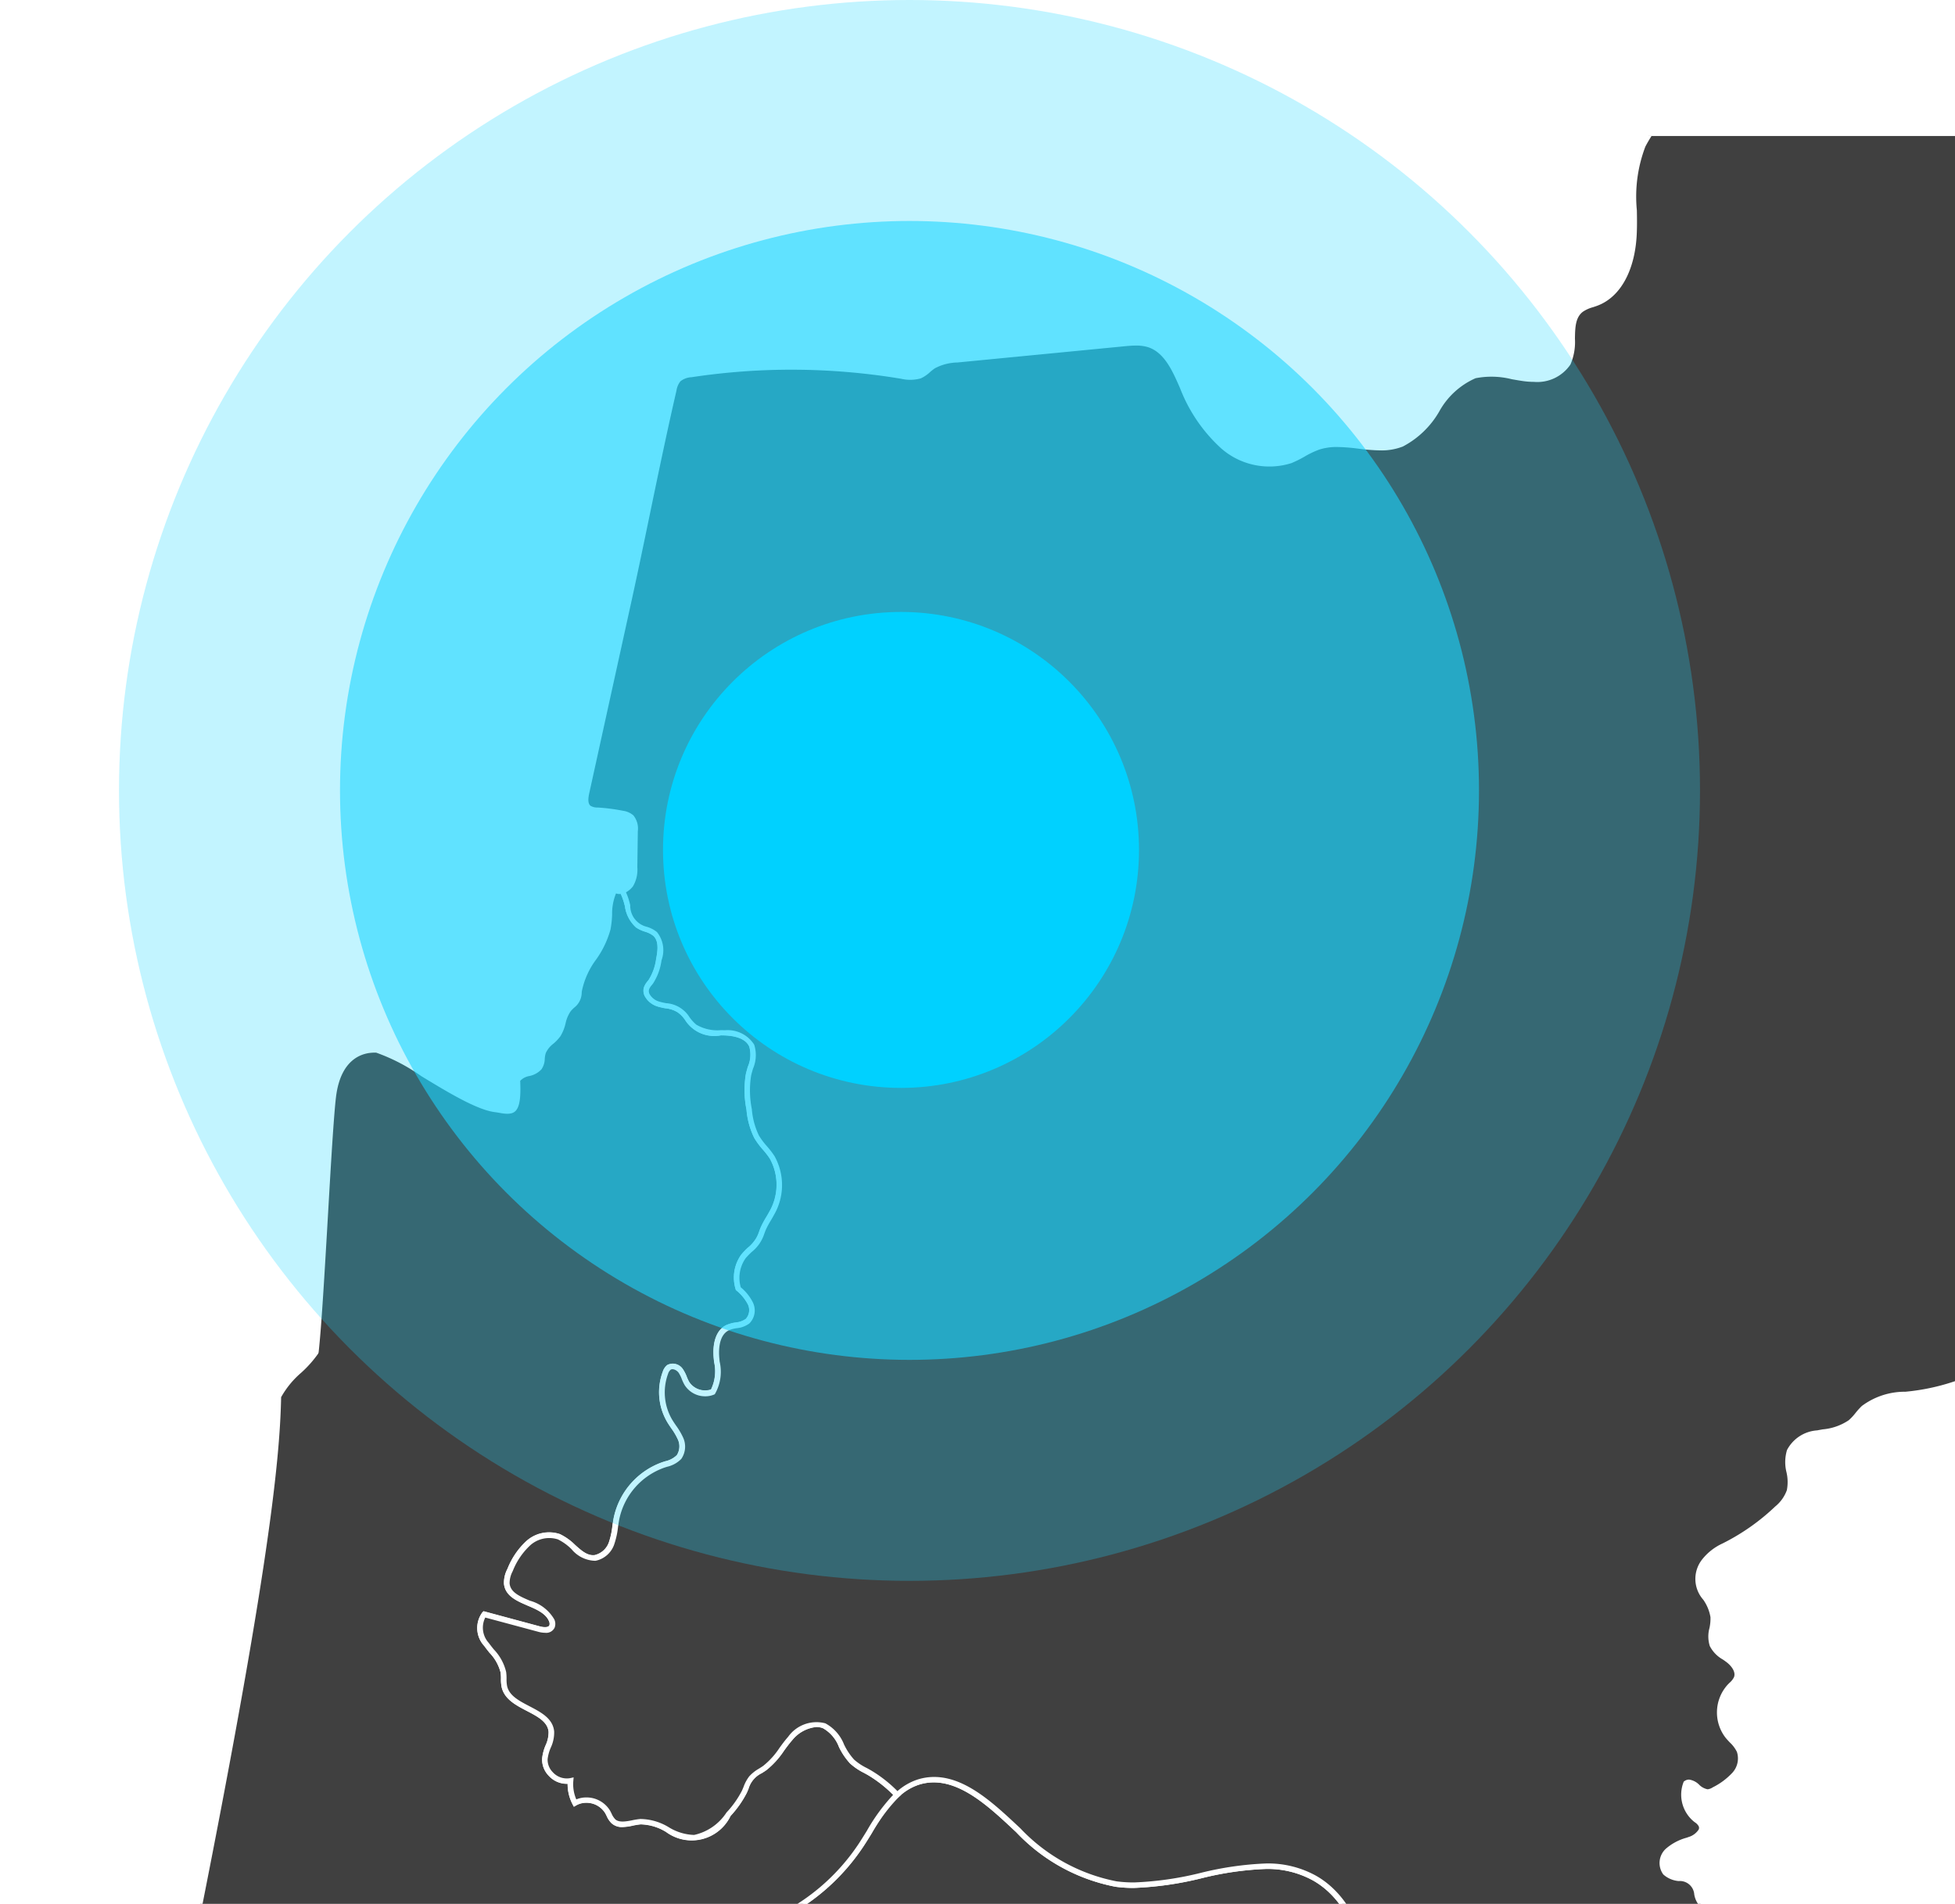 <svg xmlns="http://www.w3.org/2000/svg" viewBox="0 0 115 112"><defs/><defs><clipPath id="a"><path fill="#fff" stroke="#707070" d="M0 0h115v104H0z"  transform="translate(0 -.157)"/></clipPath><filter id="b" width="46" height="46" x="30" y="27" ><feOffset dy="3"/><feGaussianBlur result="blur" stdDeviation="3"/><feFlood flood-opacity=".314"/><feComposite in2="blur" operator="in"/><feComposite in="SourceGraphic"/></filter></defs><g clip-path="url(#a)"  transform="translate(0 8.157)"><g ><g ><path fill="#404040" d="M77.958 258.554a4.385 4.385 0 00-1.281.829 20.436 20.436 0 00-3.2 2.7 15.707 15.707 0 01-8.115 5.363 7.031 7.031 0 00-2.045.74 7.527 7.527 0 00-2.086 2.936c-2.58 4.675-8.131 7.254-13.468 7.117a10.193 10.193 0 00-4.26.324c-.507.215-.966.534-1.482.725a5.856 5.856 0 01-1.762.284 30.52 30.52 0 01-8.8-.859 8.854 8.854 0 00-3.677-.452 9.883 9.883 0 00-1.945.688 17.442 17.442 0 01-8.181 1.228 8.187 8.187 0 01-5.381-2.237 7.177 7.177 0 01-1.223-6.689 21.19 21.19 0 013.329-6.23l3.357-4.879a7.046 7.046 0 00.808-1.391 13.192 13.192 0 00.378-5.944c-.264-2.944-.5-6.054.779-8.719a19.2 19.2 0 011.464-2.377.629.629 0 00-.2-1.035c-2.807-2.215-6.242-3.663-9.29-5.532l-1.594-.977a1.64 1.64 0 01-.637-.567 1.615 1.615 0 01-.143-.591l-.65-5.77a4.906 4.906 0 01.087-2.2c.328-.917 1.211-1.8.84-2.7-.3-.723-1.353-1.207-1.113-1.952.145-.452.722-.637.914-1.071.309-.7-.577-1.363-1.339-1.42s-1.606.131-2.237-.3c-1.308-.892-.328-3.36-1.607-4.293a2.7 2.7 0 00-1.766-.307 3.222 3.222 0 00-1.612.381c-.666.437-.909 1.276-1.3 1.972s-1.206 1.341-1.921.989a1.608 1.608 0 01-.585-.577 13.7 13.7 0 01-1.312-3.122 5.781 5.781 0 00-1.8-2.817 2.45 2.45 0 00-3.111.033 3.1 3.1 0 01-.422.427c-.571.4-1.368-.02-2.042.151-.158.562.368 1.06.823 1.425s.943.929.7 1.46c-.458.568-1.657.023-1.971.681-.105.22-.045.5-.165.711a.681.681 0 01-.835.208 3.354 3.354 0 01-.769-.534 3.243 3.243 0 00-3.148-.4 1.17 1.17 0 01-.359-1.552 3.691 3.691 0 011.257-1.222 2.947 2.947 0 001.173-1.29.8.8 0 00.034-.513 1.078 1.078 0 00-.509-.512 3.187 3.187 0 01-1.118-.966 1.08 1.08 0 01.123-1.362c.7-.571 1.69.332 2.592.286a1.605 1.605 0 001.339-1.123 3.47 3.47 0 00.025-1.831c-.162-.791-.407-1.708.107-2.33.132-.161.306-.286.426-.456a.916.916 0 00-1.158-1.347c-.436.217-.761.789-1.236.682-.3-.068-.466-.387-.69-.6a1.748 1.748 0 00-2.1.051 357.573 357.573 0 01-20.948 38.868c-12.973 22.446-27.423 34.462-35.637 42.347a2.446 2.446 0 00-.63 2.524c4.446 13.656 9.316 27.215 12.7 41.169 1.065 4.392 2.5 8.684 3.94 12.969 2.72 8.113 7.464 15.4 9.832 23.622 1.788 6.206 6.128 11.426 7.99 17.61 1.166 3.871 1.321 8 2.589 11.839a19.094 19.094 0 011.188 4.186 13.148 13.148 0 01-.022 1.986q-.118 1.91-.235 3.821a11.078 11.078 0 00.088 3 3.8 3.8 0 001.041 1.843l3.5 3.566a2.786 2.786 0 01.984 1.645 2.83 2.83 0 01-.5 1.5c-1.437 2.582-2.717 5.49-2.214 8.4a4.161 4.161 0 00.786 1.923 6.147 6.147 0 002.036 1.424 49.737 49.737 0 014.356 2.575 5.575 5.575 0 011.56 1.359 5.954 5.954 0 01.755 1.879 316.115 316.115 0 0011.481 33.774l5.374 13.358a8.641 8.641 0 01.845 3.332c-.022 1.053-.429 2.073-.423 3.127.009 1.538.882 2.915 1.567 4.292 1.849 3.724 2.433 7.938 3.857 11.844 1.57 4.31 2.834 8.619 4.8 12.8q.609 1.427 1.217 2.855a25.832 25.832 0 012.184 6.315 38.894 38.894 0 01.027 4.6 7.442 7.442 0 001.159 4.38 14.285 14.285 0 011.551 1.976 5.643 5.643 0 01.4 2.383 10.1 10.1 0 01-.6 4.553c-.535 1.138-1.5 2.081-1.774 3.308-.316 1.4.332 2.829.358 4.264a9.561 9.561 0 00.07 3.112 4.861 4.861 0 001 1.47l4.391 5.015a1.057 1.057 0 00.767.473c.348-.019.575-.361.743-.665l3.188-5.734a1.907 1.907 0 01.474-.629c.57-.428 1.462-.129 2.034-.553a2.07 2.07 0 00.606-1.281 14.741 14.741 0 016.851-9.353 1.514 1.514 0 00.662-.575 1.444 1.444 0 00.094-.647c-.026-2.637.324-5.242 0-7.833a21.694 21.694 0 01.524-6.812l1.27-4.841a11.406 11.406 0 00.557-4.275c-.1-.816-.383-1.6-.443-2.425A8.049 8.049 0 0132 507.37a30.706 30.706 0 012.106-3.478 6.861 6.861 0 001.027-1.788 6.18 6.18 0 00.156-2.164c-.088-1.893-.124-3.665-.217-5.549a31.041 31.041 0 011.827-12 27.453 27.453 0 011-2.99 10.884 10.884 0 01.884-1.409c2.8-3.992 7.407-7.17 8.435-11.9a4.638 4.638 0 00-.053-2.058q-1.488-6.238-2.978-12.474c-.5-2.082-.975-4.366-.029-6.286.271-.549.648-1.04.907-1.595 1.145-2.447-.177-5.641 1.316-7.893a13.275 13.275 0 012.23-2.142 3.171 3.171 0 001.224-2.709 3.972 3.972 0 00-.6-1.312 61.338 61.338 0 01-4.04-7.9 3.488 3.488 0 01-.382-1.568 3.792 3.792 0 01.7-1.644 30.908 30.908 0 004.68-15.166 26.293 26.293 0 011.419-8.288 14 14 0 012.017-3.869c1.37-1.767 3.414-3.213 3.8-5.415.1-.551.081-1.118.18-1.668a8.536 8.536 0 011.406-2.961c1.674-2.638 3.23-5.51 3.361-8.633.076-1.812-.33-3.677.183-5.417a10.49 10.49 0 011.182-2.407 8.065 8.065 0 011.883-2.372 2.78 2.78 0 012.857-.432c.142-1.82.891-3.826.029-5.437a4.424 4.424 0 01.082-4.239 21.766 21.766 0 001.553-2.3 12.856 12.856 0 00.483-1.992 6.043 6.043 0 012.207-3.349 26.279 26.279 0 013.415-1.817 4.625 4.625 0 002.508-2.8 5.141 5.141 0 00-.242-2.528c-.628-2.177-1.584-4.388-1.2-6.621.471-2.723 2.78-4.682 4.337-6.965a18.582 18.582 0 002.844-10.638 11.872 11.872 0 00-.955-4.56 11.382 11.382 0 00-1.1-2.162l-4.187-5.934c-1.361-1.93-2.783-4.054-2.68-6.414.133-3.018 2.672-5.311 3.937-8.054.435-.944.72-1.95 1.114-2.911a27.528 27.528 0 012.3-4.161c1.433-2.272 2.944-4.464 4.378-6.735v-13.805l-7.844-.068a4.381 4.381 0 00-1.502.161z" /><path fill="#fff" d="M14.247 557.356a1.258 1.258 0 01-.86-.528l-4.391-5.016a5.019 5.019 0 01-1.027-1.522 4.958 4.958 0 01-.131-2.138 7.44 7.44 0 00-.169-2.689 4.912 4.912 0 01.91-4.733 10.154 10.154 0 00.742-1.248 10.009 10.009 0 00.585-4.48 5.552 5.552 0 00-.385-2.316 5.415 5.415 0 00-.908-1.208 9.506 9.506 0 01-.628-.744 7.493 7.493 0 01-1.19-4.478c0-.526.014-1.061.032-1.578a13.993 13.993 0 00-1.686-8c-.185-.429-.37-.856-.545-1.284l-1.215-2.855a89.177 89.177 0 01-3.486-9.051c-.423-1.231-.861-2.5-1.317-3.759-.569-1.56-1.01-3.191-1.437-4.769a38.118 38.118 0 00-2.414-7.059c-.113-.229-.232-.458-.352-.688a8.261 8.261 0 01-1.232-3.676 8.145 8.145 0 01.215-1.65 6.309 6.309 0 00-.626-4.749l-5.373-13.358a316.482 316.482 0 01-11.487-33.792 5.871 5.871 0 00-.731-1.829 5.415 5.415 0 00-1.514-1.303 49.593 49.593 0 00-4.342-2.566l-.1-.05a6 6 0 01-1.99-1.415 4.252 4.252 0 01-.82-2c-.523-3.024.835-6 2.232-8.507a2.686 2.686 0 00.48-1.407 2.633 2.633 0 00-.938-1.542l-3.5-3.566a3.963 3.963 0 01-1.084-1.922 11.206 11.206 0 01-.091-3.047l.235-3.821a9.725 9.725 0 00-.818-5.135c-.116-.325-.232-.65-.339-.977a42.944 42.944 0 01-1.389-6.221 35.145 35.145 0 00-5.146-14.266 46.123 46.123 0 01-4.046-8.968 85.8 85.8 0 00-5.2-12.719 100.616 100.616 0 01-4.634-10.9c-1.414-4.216-2.876-8.577-3.944-12.982-2.635-10.873-6.234-21.683-9.714-32.137-.983-2.955-2-6.01-2.981-9.021a2.627 2.627 0 01.672-2.691c1.032-.99 2.17-2.054 3.374-3.179 8.323-7.775 20.9-19.525 32.235-39.132a353.711 353.711 0 0020.933-38.852l.019-.043.041-.026a2.488 2.488 0 011.3-.409 1.421 1.421 0 011 .376 2.717 2.717 0 01.2.224.864.864 0 00.411.336c.222.05.432-.129.658-.324a2.341 2.341 0 01.47-.345 1.133 1.133 0 011.3.262 1.1 1.1 0 01.064 1.323 1.958 1.958 0 01-.256.281 2.231 2.231 0 00-.177.184 2.4 2.4 0 00-.111 2.015l.038.181a3.674 3.674 0 01-.03 1.917 1.763 1.763 0 01-1.484 1.23h-.076a3.32 3.32 0 01-1.089-.257c-.533-.189-1.014-.324-1.333-.066a.929.929 0 00-.086 1.153 3.092 3.092 0 001.065.912 1.228 1.228 0 01.577.6.94.94 0 01-.036.617 3.1 3.1 0 01-1.231 1.367l-.057.041a3.412 3.412 0 00-1.15 1.123 1.216 1.216 0 00-.07.9.745.745 0 00.3.4 3.457 3.457 0 013.235.454c.066.05.13.1.194.155a2.073 2.073 0 00.536.357.545.545 0 00.637-.138.835.835 0 00.07-.306 1.172 1.172 0 01.09-.4c.2-.43.69-.45 1.119-.468.359-.015.7-.028.871-.244.2-.457-.4-1.015-.674-1.232-.5-.4-1.059-.95-.877-1.6l.025-.09.09-.023a2.894 2.894 0 01.948-.012 4.7 4.7 0 00.469.034.948.948 0 00.571-.149 1.548 1.548 0 00.266-.26c.043-.05.087-.1.132-.147a2.17 2.17 0 011.582-.622 3.006 3.006 0 011.741.571 6 6 0 011.861 2.893c.078.217.152.437.227.657a10.128 10.128 0 001.067 2.429 1.463 1.463 0 00.523.522.8.8 0 00.353.083 1.819 1.819 0 001.355-1.006c.1-.176.187-.361.275-.547a2.578 2.578 0 012.772-1.876c.165-.009.335-.017.5-.017a2.268 2.268 0 011.367.355 2.907 2.907 0 01.857 2.261c.078.834.151 1.623.747 2.03a2.043 2.043 0 001.2.265h.282c.229 0 .458-.007.679.009a1.9 1.9 0 011.411.805.885.885 0 01.065.841 1.63 1.63 0 01-.492.565 1.2 1.2 0 00-.416.491c-.118.363.171.67.505 1.026a2.841 2.841 0 01.6.814 2.3 2.3 0 01-.433 1.988 5.876 5.876 0 00-.4.827 4.811 4.811 0 00-.079 2.127l.65 5.77a1.5 1.5 0 00.125.533 1.522 1.522 0 00.579.5l1.592.976c1.1.676 2.277 1.308 3.414 1.92a40.136 40.136 0 015.891 3.623.78.78 0 01.233 1.252l-.189.279a16.612 16.612 0 00-1.264 2.078c-1.295 2.7-1 5.99-.764 8.634a13.3 13.3 0 01-.389 6.018 7.106 7.106 0 01-.825 1.423l-3.358 4.879a21 21 0 00-3.306 6.181c-.533 1.953-.5 4.7 1.186 6.537a7.9 7.9 0 005.277 2.185 17.41 17.41 0 008.1-1.217l.34-.143a7.932 7.932 0 011.637-.555 4.479 4.479 0 01.809-.071 10.585 10.585 0 012.564.432l.372.094a30.445 30.445 0 008.755.853 5.7 5.7 0 001.714-.275 6.323 6.323 0 00.8-.383c.218-.118.443-.239.677-.339a6.131 6.131 0 012.4-.4c.389 0 .783.018 1.174.036.251.011.5.023.751.029a3.076 3.076 0 00.4.005c5.491 0 10.563-2.764 12.923-7.039.106-.192.208-.389.311-.586a4.48 4.48 0 013.6-3.082l.321-.085a15.525 15.525 0 008.031-5.308 10.988 10.988 0 012.176-1.917c.354-.26.718-.529 1.053-.805a4.514 4.514 0 011.329-.857 3.879 3.879 0 011.329-.173l8.234.07v14.028l-.025.04c-.717 1.137-1.465 2.272-2.19 3.37s-1.472 2.23-2.187 3.365a27.383 27.383 0 00-2.287 4.136c-.165.4-.314.819-.456 1.222-.2.561-.406 1.142-.662 1.695A21.406 21.406 0 0178 288.964c-1.118 1.685-2.173 3.277-2.257 5.185-.1 2.223 1.2 4.255 2.649 6.314l4.187 5.934a10.957 10.957 0 011.08 2.1l.04.1a11.961 11.961 0 01.968 4.623 18.929 18.929 0 01-2.871 10.731c-.459.673-.989 1.326-1.5 1.957-1.221 1.5-2.484 3.059-2.81 4.945a11.424 11.424 0 00.811 5.3c.132.418.264.836.385 1.252a5.3 5.3 0 01.244 2.609 4.845 4.845 0 01-2.589 2.9c-.4.22-.827.417-1.235.607a11.9 11.9 0 00-2.159 1.2 5.84 5.84 0 00-2.148 3.257c-.055.224-.1.451-.14.678a4.786 4.786 0 01-1.252 2.728 8.823 8.823 0 00-.661.929 4.257 4.257 0 00-.079 4.081 6.278 6.278 0 01.193 4.025c-.081.5-.166 1.013-.2 1.5l-.019.242-.216-.111a2.65 2.65 0 00-2.685.417 7.958 7.958 0 00-1.842 2.326 7.786 7.786 0 00-1.378 5.846c.031.624.063 1.268.036 1.9-.134 3.179-1.707 6.066-3.387 8.712l-.068.108a5.944 5.944 0 00-1.4 3.614 8.051 8.051 0 01-.092.849 8.288 8.288 0 01-2.53 4c-.447.478-.909.972-1.305 1.482a13.8 13.8 0 00-1.994 3.825 25.915 25.915 0 00-1.409 8.236 30.869 30.869 0 01-4.7 15.247l-.035.058a3.527 3.527 0 00-.637 1.514 3.286 3.286 0 00.37 1.493 61.265 61.265 0 004.028 7.875 4.083 4.083 0 01.619 1.367 3.383 3.383 0 01-1.273 2.855c-.238.223-.493.434-.74.639a5.3 5.3 0 00-2.227 5.532 8.86 8.86 0 01-.544 3.814 8.7 8.7 0 01-.482.857c-.148.24-.3.488-.425.741-.891 1.81-.489 3.954.041 6.177l2.979 12.474a4.777 4.777 0 01.053 2.129c-.69 3.175-2.994 5.687-5.223 8.116a39.118 39.118 0 00-3.236 3.844 7.964 7.964 0 00-1.515 3.22c-.107.378-.218.768-.352 1.14a30.755 30.755 0 00-1.818 11.938c.048.994.082 1.955.115 2.921.03.866.06 1.734.1 2.63a4.781 4.781 0 01-1.11 3.907l-.1.144a30.6 30.6 0 00-2.1 3.46 7.944 7.944 0 00-1.144 4.1 9.108 9.108 0 00.231 1.318c.081.358.164.726.211 1.1a11.649 11.649 0 01-.56 4.338l-1.271 4.841a21.463 21.463 0 00-.52 6.75 30.584 30.584 0 01.067 5.025c-.039.925-.079 1.882-.069 2.827a1.6 1.6 0 01-.11.719 1.629 1.629 0 01-.712.636 14.645 14.645 0 00-6.788 9.256 2.192 2.192 0 01-.668 1.376 2.06 2.06 0 01-1.1.305 1.787 1.787 0 00-.935.247 1.769 1.769 0 00-.431.577l-3.187 5.735c-.2.357-.458.726-.877.748zm-31.26-357.344a354.07 354.07 0 01-20.93 38.84c-11.354 19.645-23.953 31.415-32.291 39.2-1.2 1.126-2.341 2.188-3.372 3.177a2.3 2.3 0 00-.588 2.358c.979 3.008 2 6.064 2.98 9.018 3.482 10.46 7.084 21.276 9.722 32.163 1.065 4.391 2.524 8.745 3.936 12.956a100.606 100.606 0 004.619 10.86 86.058 86.058 0 015.215 12.768 45.871 45.871 0 004.02 8.9 35.438 35.438 0 015.181 14.366 42.751 42.751 0 001.376 6.175c.107.324.222.646.337.969a13.409 13.409 0 01.858 3.253 13.266 13.266 0 01-.022 2.01l-.235 3.821a10.951 10.951 0 00.085 2.959 3.647 3.647 0 001 1.764l3.5 3.566a2.878 2.878 0 011.03 1.748 2.968 2.968 0 01-.52 1.584c-1.37 2.46-2.7 5.37-2.2 8.294a3.945 3.945 0 00.752 1.849 5.77 5.77 0 001.889 1.332l.1.05a50.194 50.194 0 014.371 2.583 5.664 5.664 0 011.6 1.4 6.1 6.1 0 01.778 1.93 316.316 316.316 0 0011.475 33.756l5.374 13.358a6.609 6.609 0 01.642 4.934 7.937 7.937 0 00-.208 1.584 8.023 8.023 0 001.195 3.529c.12.232.241.462.356.694a38.462 38.462 0 012.436 7.119c.425 1.571.864 3.2 1.428 4.741.458 1.257.9 2.532 1.32 3.765a89.059 89.059 0 003.475 9.024l1.219 2.862c.175.427.359.853.544 1.281a14.3 14.3 0 011.712 8.134c-.018.513-.036 1.045-.032 1.565a7.1 7.1 0 001.128 4.285 9.288 9.288 0 00.606.719 5.719 5.719 0 01.958 1.281 5.784 5.784 0 01.419 2.451 10.252 10.252 0 01-.616 4.625 10.4 10.4 0 01-.764 1.289 4.6 4.6 0 00-.863 4.493 7.754 7.754 0 01.174 2.777 4.635 4.635 0 00.113 2 4.693 4.693 0 00.966 1.42l4.391 5.016c.178.2.386.418.617.418v.162l.02-.162c.261-.014.455-.3.61-.581l3.188-5.735a2.027 2.027 0 01.52-.679 2.048 2.048 0 011.1-.31 1.8 1.8 0 00.933-.244 1.888 1.888 0 00.537-1.155 14.983 14.983 0 016.934-9.488 1.4 1.4 0 00.6-.506 1.324 1.324 0 00.078-.574c-.01-.954.031-1.915.07-2.845a30.335 30.335 0 00-.066-4.97 21.853 21.853 0 01.529-6.873l1.27-4.842a11.379 11.379 0 00.553-4.214c-.045-.357-.127-.717-.206-1.067a9.409 9.409 0 01-.239-1.366 8.232 8.232 0 011.18-4.278 30.885 30.885 0 012.118-3.5l.1-.145a6.11 6.11 0 00.9-1.6 6.032 6.032 0 00.148-2.107c-.041-.9-.072-1.767-.1-2.634-.034-.964-.067-1.924-.115-2.915a31.07 31.07 0 011.836-12.063c.131-.363.239-.748.346-1.12a8.28 8.28 0 011.559-3.316 39.221 39.221 0 013.263-3.877c2.2-2.4 4.475-4.877 5.146-7.967a4.455 4.455 0 00-.052-1.987l-2.976-12.463c-.545-2.281-.956-4.488-.017-6.394.132-.267.288-.521.44-.767a8.2 8.2 0 00.465-.824 8.626 8.626 0 00.513-3.677 5.607 5.607 0 012.344-5.782c.243-.2.495-.41.725-.626a3.084 3.084 0 001.176-2.561 3.791 3.791 0 00-.564-1.235 61.807 61.807 0 01-4.064-7.939 3.593 3.593 0 01-.394-1.642 3.773 3.773 0 01.683-1.661l.036-.057a30.548 30.548 0 004.657-15.083 26.261 26.261 0 011.428-8.339 14.145 14.145 0 012.043-3.913c.4-.522.873-1.021 1.325-1.5 1.121-1.2 2.18-2.327 2.447-3.839a8.082 8.082 0 00.088-.816 7.939 7.939 0 01.092-.853 8.316 8.316 0 011.359-2.91l.069-.108c1.655-2.608 3.206-5.45 3.336-8.554.026-.617-.005-1.254-.036-1.87a8.084 8.084 0 011.424-6.029 8.183 8.183 0 011.924-2.417 3.055 3.055 0 012.813-.543c.045-.431.117-.873.187-1.3a6.04 6.04 0 00-.16-3.819 4.593 4.593 0 01.085-4.4 8.942 8.942 0 01.687-.964 4.495 4.495 0 001.188-2.588c.043-.233.087-.467.143-.7a6.17 6.17 0 012.268-3.438 12.152 12.152 0 012.217-1.231c.4-.189.823-.385 1.218-.6a4.534 4.534 0 002.427-2.689 5.007 5.007 0 00-.238-2.448c-.119-.414-.251-.828-.382-1.244a11.659 11.659 0 01-.821-5.449c.339-1.969 1.63-3.557 2.877-5.093.508-.626 1.034-1.274 1.486-1.936a18.614 18.614 0 002.815-10.546 11.642 11.642 0 00-.942-4.5l-.041-.1a10.734 10.734 0 00-1.046-2.036l-4.18-5.928c-1.486-2.105-2.811-4.189-2.708-6.514.087-2 1.218-3.7 2.31-5.349a21.211 21.211 0 001.641-2.766c.249-.54.453-1.114.65-1.668.145-.407.295-.829.462-1.237a27.646 27.646 0 012.313-4.186c.717-1.137 1.465-2.273 2.191-3.37s1.454-2.2 2.162-3.325v-13.619l-7.911-.069a3.606 3.606 0 00-1.222.154 4.232 4.232 0 00-1.231.8c-.341.283-.71.555-1.067.817a10.74 10.74 0 00-2.114 1.858 15.858 15.858 0 01-8.2 5.419l-.324.086a4.176 4.176 0 00-3.392 2.918c-.1.2-.208.4-.315.593-2.415 4.377-7.6 7.206-13.205 7.206-.134-.011-.272 0-.409-.005-.251-.007-.5-.018-.758-.03-.387-.017-.774-.035-1.159-.035a5.679 5.679 0 00-2.276.376c-.22.094-.439.211-.65.324a6.524 6.524 0 01-.838.4 6.009 6.009 0 01-1.811.295 30.7 30.7 0 01-8.848-.864l-.374-.094a10.318 10.318 0 00-2.484-.422 4.142 4.142 0 00-.751.066 7.627 7.627 0 00-1.57.535l-.343.144a17.776 17.776 0 01-8.257 1.24 8.2 8.2 0 01-5.486-2.288 7.319 7.319 0 01-1.26-6.84 21.219 21.219 0 013.352-6.279l3.358-4.879a6.858 6.858 0 00.79-1.358 13.053 13.053 0 00.368-5.871c-.24-2.683-.539-6.023.795-8.8a16.771 16.771 0 011.288-2.12l.188-.277a.7.7 0 00.165-.388c-.009-.164-.175-.308-.329-.429a39.869 39.869 0 00-5.844-3.592c-1.141-.613-2.32-1.249-3.43-1.929l-1.592-.976a1.791 1.791 0 01-.695-.628 1.76 1.76 0 01-.161-.649l-.65-5.77a5.053 5.053 0 01.1-2.272 6.126 6.126 0 01.426-.875c.33-.6.643-1.162.418-1.708a2.6 2.6 0 00-.54-.716c-.37-.394-.754-.8-.578-1.346a1.456 1.456 0 01.516-.639 1.374 1.374 0 00.4-.448.567.567 0 00-.047-.544 1.579 1.579 0 00-1.157-.65c-.212-.016-.432-.013-.649-.008a2.768 2.768 0 01-1.667-.318 2.82 2.82 0 01-.886-2.267c-.077-.827-.149-1.609-.726-2.029a1.909 1.909 0 00-1.176-.293c-.162 0-.326.008-.485.017a3.141 3.141 0 00-1.533.356 3.087 3.087 0 00-.959 1.35c-.092.192-.184.383-.285.565a2.112 2.112 0 01-1.637 1.172 1.113 1.113 0 01-.5-.116 1.778 1.778 0 01-.648-.631 10.366 10.366 0 01-1.1-2.507c-.074-.218-.147-.436-.225-.652a5.712 5.712 0 00-1.748-2.742 2.672 2.672 0 00-1.549-.508 1.853 1.853 0 00-1.35.524c-.042.043-.081.089-.122.134a1.78 1.78 0 01-.325.313 1.268 1.268 0 01-.756.206 4.868 4.868 0 01-.5-.035 3.033 3.033 0 00-.737-.016c-.049.43.389.844.787 1.162.709.568.974 1.155.745 1.654a1.383 1.383 0 01-1.131.4c-.447.019-.727.047-.84.285a.9.9 0 00-.061.29 1.077 1.077 0 01-.11.431.742.742 0 01-.668.348 1.019 1.019 0 01-.367-.069 2.333 2.333 0 01-.624-.408c-.061-.05-.122-.1-.184-.148a3.126 3.126 0 00-2.988-.382l-.068.028-.066-.033a1.035 1.035 0 01-.52-.622 1.548 1.548 0 01.089-1.147 3.647 3.647 0 011.251-1.241l.056-.04a2.808 2.808 0 001.116-1.213.635.635 0 00.032-.408.942.942 0 00-.441-.425 3.334 3.334 0 01-1.171-1.02 1.24 1.24 0 01.159-1.571 1 1 0 01.655-.226 3.1 3.1 0 01.99.239 3.1 3.1 0 00.981.238h.06a1.447 1.447 0 001.195-1.014 3.384 3.384 0 00.019-1.746l-.038-.18a2.649 2.649 0 01.178-2.286 2.492 2.492 0 01.2-.211 1.685 1.685 0 00.216-.235.783.783 0 00-.045-.926.8.8 0 00-.909-.184 2.093 2.093 0 00-.4.3.885.885 0 01-1.529-.047 2.28 2.28 0 00-.178-.2 1.092 1.092 0 00-.782-.287 2.147 2.147 0 00-1.093.328z" /></g><g ><path fill="#404040" d="M87.323 117.538a13.971 13.971 0 01-2.388.579c-1.93.039-3.24-1.994-3.68-3.874-.5-2.116-.4-4.326-.758-6.47s-1.285-4.371-3.176-5.443c-3.449-1.955-7.74.879-11.67.352a10.856 10.856 0 01-5.745-3.156c-1.68-1.573-3.716-3.543-5.905-2.835-1.612.521-2.407 2.268-3.336 3.684a12.307 12.307 0 01-5.376 4.513c-2.08.9-4.386 1.206-6.42 2.2s-2.992 3.356-3.48 5.568q-.978 4.429-1.956 8.859a4.881 4.881 0 01-.668 1.822 7.312 7.312 0 01-2.545 1.722 7.539 7.539 0 00-3.7 6.4c0 2.358 1.118 4.736.478 7.005a7.5 7.5 0 01-1.608 2.736 43.5 43.5 0 00-3.641 4.233 5.735 5.735 0 00-.8 5.3 14.645 14.645 0 001.478 2.193 16.27 16.27 0 011.944 4.624c.608 2.034 1.167 4.307.22 6.208-.522 1.048-1.491 1.958-1.49 3.129s.969 2.078 1.795 2.91 1.99 2.322 1.583 3.421a3.279 3.279 0 01.191 2.95c-.248.57-.659 1.062-.865 1.648-.444 1.262.139 2.69-.2 3.985a9.844 9.844 0 01-1.073 2.1 7.211 7.211 0 001.96 8.908c1.069.8 2.425 1.354 3.026 2.544a5.418 5.418 0 01-.045 3.745 2.56 2.56 0 01-.873 1.61 2.616 2.616 0 01-1.465.268 7.935 7.935 0 00-4.359.875 4.483 4.483 0 00-.492 6.858c1.632 1.4 4.032 1.375 6.153 1.032 2.165-.35 4.444-1.053 5.786-2.788.475-.614.885-1.39 1.635-1.59a2.61 2.61 0 011.974.573c3.657 2.319 7.371 5.394 11.688 5.051 1.432-.114 2.982-.592 4.231.119 1.3.74 1.661 2.441 1.705 3.937.065 2.215-.4 4.679-2.177 6.009-2.427 1.819-5.914.646-8.858 1.378a10.46 10.46 0 00-3.507 1.767 21.894 21.894 0 00-4.775 4.694 7.778 7.778 0 01-1.856 2.038 9.637 9.637 0 01-2.543.9c-4.022 1.2-6.9 4.647-9.522 7.922l-.973 1.214a.5.5 0 01.1.263.83.83 0 01-.192.487 19.217 19.217 0 00-1.464 2.377c-1.278 2.665-1.043 5.775-.779 8.719a13.192 13.192 0 01-.378 5.945 7.044 7.044 0 01-.808 1.39l-3.358 4.879a21.187 21.187 0 00-3.329 6.23 7.177 7.177 0 001.223 6.689 8.187 8.187 0 005.381 2.237 17.441 17.441 0 008.181-1.228 9.872 9.872 0 011.945-.688 8.852 8.852 0 013.677.452 30.515 30.515 0 008.8.858 5.85 5.85 0 001.762-.284c.516-.191.975-.51 1.482-.725a10.194 10.194 0 014.26-.324c5.338.137 10.888-2.442 13.468-7.117a7.529 7.529 0 012.086-2.936 7.03 7.03 0 012.045-.74 15.706 15.706 0 008.115-5.363 20.436 20.436 0 013.205-2.7 3.278 3.278 0 012.784-.991l7.844.068v-9.882c-.582-3.137.222-6.353 1.107-9.417a139.046 139.046 0 015.583-15.792 27.829 27.829 0 012.091-4.169 4.716 4.716 0 00.744-1.465c.173-.78-.114-1.617 0-2.35a5.493 5.493 0 00-.472-3.15 6.6 6.6 0 01-.48-4.07c.25-1.225.82-2.605.1-3.626-.177-.25-.431-.476-.457-.781-.029-.34.235-.624.411-.917a2.029 2.029 0 00-1.361-2.9 1.315 1.315 0 01-.651-.178.949.949 0 01-.261-.446 18.731 18.731 0 01-1.006-4.571 3.236 3.236 0 01.145-1.6 4.811 4.811 0 011.2-1.381 6.883 6.883 0 00.853-8.534c-.445-.651-1.037-1.335-.91-2.113a3.278 3.278 0 01.807-1.357 1.543 1.543 0 00.381-1.473c-.186-.429-.667-.63-1.022-.932-1.022-.87-.785-2.435-.832-3.776a10.634 10.634 0 01.7-5.233 4 4 0 00.378-.839 8.353 8.353 0 00.074-1.105c.147-1.373 1.469-2.265 2.236-3.413 1.873-2.8.249-6.734 1.486-9.87.354-.9.933-1.7 1.227-2.616 1.044-3.267-1.771-6.859-.7-10.116.271-.822.785-1.689.459-2.491-.27-.662-1.07-1.1-1.063-1.818a2.543 2.543 0 01.292-.9 6.4 6.4 0 00.145-2.918 3.644 3.644 0 01-.841-1.076c-.422-.973.064-2.077.511-3.038s.856-2.126.308-3.034c-.245-.407-.659-.707-.827-1.151a2.364 2.364 0 01-.084-.951l.095-2.019a9.248 9.248 0 01-1.749-.343c-2.955-.92-5.542-3.722-8.589-3.114z" /><path fill="#fff" d="M19.228 280.411c-.529 0-1.064-.025-1.588-.072a8.2 8.2 0 01-5.486-2.288 7.318 7.318 0 01-1.26-6.841 21.214 21.214 0 013.352-6.279l3.358-4.879a6.891 6.891 0 00.79-1.358 13.054 13.054 0 00.368-5.871c-.24-2.683-.538-6.023.795-8.8a16.763 16.763 0 011.288-2.12l.187-.277a.7.7 0 00.165-.388.348.348 0 00-.075-.178l-.07-.1 1.049-1.309c2.4-2.994 5.386-6.72 9.6-7.976.209-.062.42-.118.632-.174a4.8 4.8 0 003.476-2.424l.208-.281a21.989 21.989 0 014.8-4.719 10.5 10.5 0 013.563-1.793 13.438 13.438 0 013.221-.283h.81c1.829 0 3.45-.08 4.768-1.069 1.946-1.458 2.159-4.306 2.113-5.874-.058-1.942-.6-3.221-1.624-3.8a3.06 3.06 0 00-1.569-.361 11.7 11.7 0 00-1.549.142c-.336.045-.684.092-1.021.12-.225.018-.454.027-.681.027-3.41 0-6.439-2.015-9.369-3.964-.582-.387-1.16-.772-1.738-1.138a3.051 3.051 0 00-1.521-.595 1.257 1.257 0 00-.324.042 2.6 2.6 0 00-1.274 1.157c-.091.127-.182.254-.275.374-1.144 1.48-3.016 2.385-5.888 2.849a13.971 13.971 0 01-2.237.2 6.046 6.046 0 01-4.048-1.266 4.645 4.645 0 01.511-7.117 7.693 7.693 0 014.2-.9h.417a2.22 2.22 0 001.206-.248 2.4 2.4 0 00.8-1.515 5.238 5.238 0 00.058-3.632 5.184 5.184 0 00-2.038-1.853c-.314-.2-.638-.407-.938-.63a7.361 7.361 0 01-2.005-9.116c.111-.2.232-.405.354-.606a5.56 5.56 0 00.7-1.458 5.753 5.753 0 00.063-1.842 4.005 4.005 0 01.624-3.106 6.494 6.494 0 00.386-.709 3.107 3.107 0 00-.182-2.8l-.04-.067.027-.073c.425-1.145-1.076-2.778-1.546-3.251l-.131-.131c-.8-.8-1.71-1.715-1.711-2.892a4.168 4.168 0 01.924-2.242 9.2 9.2 0 00.583-.96c.917-1.84.389-4.016-.231-6.089a16.009 16.009 0 00-1.922-4.579c-.157-.229-.326-.451-.495-.672a7.98 7.98 0 01-1-1.546 5.848 5.848 0 01.814-5.455 20.105 20.105 0 012.336-2.8c.441-.469.9-.953 1.318-1.449a7.435 7.435 0 001.575-2.675 9.112 9.112 0 00-.141-4.166 15.507 15.507 0 01-.343-2.8 7.671 7.671 0 013.781-6.541c.222-.127.453-.246.684-.365a4.719 4.719 0 001.81-1.311 4.785 4.785 0 00.642-1.763l1.956-8.859c.645-2.924 1.846-4.835 3.566-5.679a20.982 20.982 0 013.482-1.224 24.5 24.5 0 002.946-.982 12.193 12.193 0 005.3-4.454c.164-.25.324-.509.485-.771.763-1.244 1.553-2.53 2.937-2.977a3.2 3.2 0 01.986-.156c1.848 0 3.5 1.551 4.966 2.921l.114.107a10.547 10.547 0 005.655 3.113 7.713 7.713 0 001.021.065 19.3 19.3 0 003.93-.564 18.914 18.914 0 013.824-.552 5.83 5.83 0 012.953.719c2.247 1.273 3 4.028 3.256 5.557.153.931.225 1.887.293 2.811a23.922 23.922 0 00.462 3.648c.438 1.867 1.679 3.751 3.468 3.751h.051a4.963 4.963 0 001.423-.313 8.679 8.679 0 01.938-.263 4.615 4.615 0 01.9-.089 9.959 9.959 0 014.683 1.722 16.281 16.281 0 003.1 1.482 9.169 9.169 0 001.719.337l.151.016-.1 2.171a2.228 2.228 0 00.074.886 2.191 2.191 0 00.438.635 3.6 3.6 0 01.377.49c.591.982.151 2.219-.3 3.186-.387.831-.917 1.969-.51 2.906a3.5 3.5 0 00.806 1.027l.041.041.013.129a6.335 6.335 0 01-.163 2.924c-.028.069-.059.138-.09.207a1.635 1.635 0 00-.191.631 1.6 1.6 0 00.52.977 2.98 2.98 0 01.531.779 2.781 2.781 0 01-.258 2.069c-.069.178-.139.357-.2.533-.523 1.59-.081 3.314.346 4.981.436 1.7.887 3.461.353 5.133a9.175 9.175 0 01-.679 1.488 11.253 11.253 0 00-.551 1.138 11.792 11.792 0 00-.5 4.481c.027 1.886.056 3.836-1 5.42a10.361 10.361 0 01-.887 1.091 3.175 3.175 0 00-1.34 2.673 3.026 3.026 0 01-.06.7 3.079 3.079 0 01-.3.7l-.09.171a10.524 10.524 0 00-.683 5.155c.009.249.008.506.007.765 0 1.1-.008 2.233.769 2.894.1.088.219.167.332.247a1.861 1.861 0 01.732.744 1.686 1.686 0 01-.4 1.635c-.058.075-.118.151-.178.226a2.409 2.409 0 00-.6 1.059 2.508 2.508 0 00.695 1.725c.065.091.128.181.189.27a7.08 7.08 0 01-.873 8.74c-.091.089-.186.176-.279.262a3.4 3.4 0 00-.889 1.068 3.11 3.11 0 00-.132 1.52 18.571 18.571 0 001 4.531.833.833 0 00.211.374.863.863 0 00.434.127c.047.006.094.011.14.018a2.191 2.191 0 011.476 3.144c-.041.067-.086.134-.131.2a.721.721 0 00.023 1.128c.051.064.1.127.147.192.627.887.355 1.985.093 3.046-.06.239-.118.475-.165.705a6.426 6.426 0 00.468 3.97 5.694 5.694 0 01.485 3.243 4.246 4.246 0 00.014 1.03 3.246 3.246 0 01-.685 2.694l-.1.152a27.911 27.911 0 00-2.079 4.146 139.629 139.629 0 00-5.576 15.773c-.874 3.026-1.679 6.24-1.1 9.342v10.075l-8.235-.07a3.6 3.6 0 00-1.221.154 4.231 4.231 0 00-1.231.8c-.341.283-.71.555-1.067.817a10.739 10.739 0 00-2.115 1.858 15.857 15.857 0 01-8.2 5.419l-.324.085a4.176 4.176 0 00-3.392 2.919c-.1.2-.209.4-.316.593-2.474 4.484-7.863 7.339-13.614 7.2-.251-.006-.5-.018-.758-.03-.387-.017-.774-.035-1.159-.035a5.679 5.679 0 00-2.276.376c-.22.094-.438.211-.65.324a6.531 6.531 0 01-.838.4 6.01 6.01 0 01-1.811.295 30.7 30.7 0 01-8.848-.864l-.374-.094a10.325 10.325 0 00-2.484-.422 4.134 4.134 0 00-.751.066 7.6 7.6 0 00-1.569.535l-.344.144a17.714 17.714 0 01-6.649 1.322zm2.223-39.436a.6.6 0 01.069.241.988.988 0 01-.219.586l-.189.279a16.616 16.616 0 00-1.264 2.078c-1.295 2.7-1 5.99-.764 8.634a13.3 13.3 0 01-.389 6.018 7.081 7.081 0 01-.825 1.423l-3.358 4.879a21 21 0 00-3.306 6.18c-.533 1.954-.5 4.7 1.186 6.537a7.9 7.9 0 005.277 2.185 17.41 17.41 0 008.1-1.217l.341-.143a7.912 7.912 0 011.637-.555 4.478 4.478 0 01.809-.071 10.584 10.584 0 012.564.432l.372.094a30.309 30.309 0 008.755.853 5.7 5.7 0 001.714-.275 6.315 6.315 0 00.8-.383c.218-.118.443-.239.677-.339a5.973 5.973 0 012.4-.4c.389 0 .783.017 1.174.036.251.011.5.023.751.029.133 0 .267.005.4.005 5.491 0 10.563-2.763 12.923-7.039.106-.192.208-.389.311-.586a4.48 4.48 0 013.6-3.082l.321-.085a15.526 15.526 0 008.031-5.308 10.99 10.99 0 012.176-1.917c.354-.26.718-.529 1.053-.805a4.529 4.529 0 011.329-.857 3.878 3.878 0 011.328-.173l7.912.069v-9.718c-.586-3.142.229-6.4 1.114-9.461a139.988 139.988 0 015.588-15.81 28.3 28.3 0 012.1-4.194l.1-.153a2.949 2.949 0 00.635-2.49 4.562 4.562 0 01-.012-1.11 5.362 5.362 0 00-.458-3.056 6.747 6.747 0 01-.492-4.171c.048-.235.107-.476.168-.719.244-.991.5-2.016-.043-2.782-.042-.059-.089-.118-.136-.176a1.02 1.02 0 01-.038-1.511c.041-.063.083-.125.121-.188a1.868 1.868 0 00-1.248-2.657c-.043-.007-.086-.012-.13-.017a1.138 1.138 0 01-.6-.2 1.118 1.118 0 01-.311-.518 18.872 18.872 0 01-1.015-4.61 3.381 3.381 0 01.159-1.68 3.677 3.677 0 01.965-1.175c.093-.085.185-.17.274-.257a6.746 6.746 0 00.832-8.327c-.06-.088-.124-.176-.186-.265a2.778 2.778 0 01-.75-1.965 2.687 2.687 0 01.665-1.208c.059-.074.118-.147.174-.22a1.438 1.438 0 00.361-1.31 1.6 1.6 0 00-.619-.607c-.123-.085-.247-.171-.359-.266-.891-.758-.887-1.97-.882-3.142 0-.255 0-.507-.007-.752a10.764 10.764 0 01.718-5.312l.092-.177a2.742 2.742 0 00.272-.628 2.682 2.682 0 00.052-.628c0-.152 0-.3.019-.455a4.545 4.545 0 011.4-2.43 10.117 10.117 0 00.859-1.056c1-1.5.975-3.314.948-5.236a12.036 12.036 0 01.522-4.6 11.511 11.511 0 01.566-1.171 8.931 8.931 0 00.657-1.436c.506-1.583.067-3.3-.358-4.954-.439-1.712-.893-3.484-.34-5.162.059-.182.131-.365.2-.549a2.516 2.516 0 00.26-1.83 2.736 2.736 0 00-.478-.69 1.86 1.86 0 01-.6-1.19 1.9 1.9 0 01.219-.76c.029-.065.059-.131.085-.2a6.1 6.1 0 00.14-2.77v-.014a3.653 3.653 0 01-.834-1.086c-.465-1.07.1-2.284.513-3.171s.829-2.031.316-2.882a3.269 3.269 0 00-.344-.444 1.92 1.92 0 01-.59-1.749l.089-1.868a9.171 9.171 0 01-1.628-.332 16.576 16.576 0 01-3.163-1.509 9.579 9.579 0 00-4.523-1.68 4.292 4.292 0 00-.839.083 8.256 8.256 0 00-.9.253 5.3 5.3 0 01-1.515.328h-.058c-1.966 0-3.317-2.009-3.782-4a24.082 24.082 0 01-.47-3.7c-.068-.917-.14-1.865-.291-2.782-.242-1.473-.966-4.122-3.1-5.329a5.528 5.528 0 00-2.795-.676 18.38 18.38 0 00-3.757.545 19.507 19.507 0 01-4 .571 8.02 8.02 0 01-1.063-.069 10.844 10.844 0 01-5.833-3.2l-.114-.107c-1.418-1.328-3.025-2.833-4.745-2.833a2.878 2.878 0 00-.886.14c-1.27.411-2.029 1.645-2.762 2.839-.163.265-.324.527-.489.78a12.518 12.518 0 01-5.447 4.573 24.633 24.633 0 01-2.984 1 20.7 20.7 0 00-3.429 1.2c-1.629.8-2.77 2.634-3.394 5.458l-1.956 8.859a3.811 3.811 0 01-2.619 3.293c-.227.116-.453.232-.67.357a7.342 7.342 0 00-3.619 6.261 15.263 15.263 0 00.337 2.736 9.494 9.494 0 01.134 4.312 7.728 7.728 0 01-1.64 2.8c-.426.5-.885.99-1.33 1.462a19.857 19.857 0 00-2.3 2.755 5.533 5.533 0 00-.791 5.147 7.75 7.75 0 00.96 1.482c.172.226.344.452.5.685a16.256 16.256 0 011.966 4.669c.61 2.041 1.18 4.381.21 6.326a9.539 9.539 0 01-.6.995 3.867 3.867 0 00-.871 2.063 4.155 4.155 0 001.617 2.664l.131.132c.634.638 2.042 2.24 1.645 3.517a3.44 3.44 0 01.163 3.032 6.625 6.625 0 01-.4.746 3.709 3.709 0 00-.572 2.919 5.987 5.987 0 01-.072 1.947 5.891 5.891 0 01-.741 1.544c-.119.2-.238.392-.346.593a7.03 7.03 0 001.915 8.7c.29.216.61.42.919.617a4.192 4.192 0 012.122 5.842 2.689 2.689 0 01-.942 1.705 2.5 2.5 0 01-1.383.3h-.417a7.426 7.426 0 00-4.027.849 4.323 4.323 0 00-.473 6.6c1.31 1.123 3.218 1.448 6.021 1 2.787-.451 4.594-1.317 5.685-2.728.091-.118.179-.241.268-.365a2.835 2.835 0 011.453-1.282 1.616 1.616 0 01.408-.052 3.316 3.316 0 011.694.645c.579.367 1.16.753 1.743 1.142 3.079 2.048 6.263 4.165 9.845 3.884.328-.026.671-.073 1-.118a12.06 12.06 0 011.592-.145 3.369 3.369 0 011.729.4c1.124.64 1.725 2.01 1.787 4.072.059 1.992-.283 4.674-2.242 6.143-1.4 1.047-3.144 1.133-4.963 1.133h-.81a13.142 13.142 0 00-3.143.274 10.19 10.19 0 00-3.453 1.742 21.672 21.672 0 00-4.73 4.649l-.207.28a5.1 5.1 0 01-3.654 2.545c-.209.055-.417.111-.623.172-3.809 1.135-6.53 4.235-9.442 7.868z" /></g><g ><path fill="#404040" d="M13.857 202.63c-.54.825-.524 1.9-.927 2.8-.676 1.512-2.376 2.264-3.976 2.692s-3.321.7-4.606 1.746a5.394 5.394 0 00-1.8 3.134 2.539 2.539 0 011.652.312c1.279.933.3 3.4 1.607 4.293.631.43 1.475.242 2.237.3s1.648.721 1.339 1.42c-.192.434-.769.619-.914 1.071-.24.745.815 1.229 1.113 1.952.371.9-.513 1.783-.84 2.7a4.907 4.907 0 00-.087 2.2l.65 5.77a1.617 1.617 0 00.143.591 1.641 1.641 0 00.637.567l1.592.975c3.047 1.87 6.483 3.318 9.29 5.532a1.471 1.471 0 01.286.284l.973-1.214c2.625-3.275 5.5-6.724 9.522-7.922a9.636 9.636 0 002.543-.9 7.779 7.779 0 001.856-2.038 21.9 21.9 0 014.766-4.684 10.459 10.459 0 013.508-1.767c2.944-.732 6.431.441 8.858-1.378 1.773-1.33 2.242-3.794 2.177-6.009-.044-1.5-.4-3.2-1.705-3.937-1.25-.71-2.8-.233-4.231-.119-4.316.344-8.031-2.731-11.687-5.051a2.611 2.611 0 00-1.974-.573c-.75.2-1.16.975-1.635 1.59-1.343 1.735-3.621 2.438-5.786 2.788-2.122.343-4.521.367-6.153-1.032a4.51 4.51 0 01.156-6.611 21.416 21.416 0 00-4.433-.816c-1.527-.121-3.314.057-4.151 1.334z" /><path fill="#fff" d="M21.242 241.231l-.124-.175a1.307 1.307 0 00-.254-.251 39.811 39.811 0 00-5.844-3.592c-1.141-.614-2.32-1.249-3.43-1.93l-1.592-.979a1.79 1.79 0 01-.695-.628 1.76 1.76 0 01-.161-.649l-.65-5.77a5.053 5.053 0 01.1-2.272 6.145 6.145 0 01.426-.875c.33-.6.643-1.162.418-1.708a2.6 2.6 0 00-.54-.716c-.37-.394-.754-.8-.578-1.346a1.451 1.451 0 01.516-.639 1.374 1.374 0 00.4-.448.567.567 0 00-.047-.544 1.579 1.579 0 00-1.157-.65c-.213-.016-.432-.013-.649-.008a2.766 2.766 0 01-1.667-.318 2.818 2.818 0 01-.886-2.267c-.077-.827-.149-1.609-.726-2.029a1.9 1.9 0 00-1.17-.292c-.126 0-.253.005-.378.011l-.21.011.043-.206a5.575 5.575 0 011.858-3.226 9.485 9.485 0 013.831-1.565c.28-.069.559-.138.835-.212 2.069-.553 3.334-1.4 3.87-2.6a6.493 6.493 0 00.353-1.186 4.909 4.909 0 01.586-1.633c.716-1.093 2.182-1.57 4.294-1.413a21.615 21.615 0 014.466.823l.3.087-.239.194a4.24 4.24 0 00-1.462 3.233 4 4 0 001.31 3.129c1.31 1.123 3.218 1.448 6.021 1 2.787-.451 4.594-1.317 5.685-2.728.091-.118.179-.241.268-.365a2.835 2.835 0 011.453-1.282 1.619 1.619 0 01.408-.052 3.317 3.317 0 011.694.645c.579.367 1.16.754 1.744 1.142 3.078 2.048 6.254 4.168 9.844 3.884.328-.026.671-.073 1-.118a12.051 12.051 0 011.592-.145 3.369 3.369 0 011.729.4c1.124.64 1.725 2.01 1.787 4.073.058 1.992-.283 4.674-2.242 6.143-1.4 1.047-3.143 1.133-4.962 1.133h-.811a13.142 13.142 0 00-3.143.274 10.191 10.191 0 00-3.453 1.741 21.69 21.69 0 00-4.731 4.649l-.205.28a5.1 5.1 0 01-3.654 2.545c-.209.055-.417.111-.622.172-3.809 1.135-6.53 4.235-9.442 7.868zm-13.579-23.5c.132 0 .262 0 .391.012a1.905 1.905 0 011.411.805.885.885 0 01.065.841 1.629 1.629 0 01-.492.565 1.2 1.2 0 00-.416.491c-.118.363.171.67.506 1.026a2.84 2.84 0 01.6.814 2.3 2.3 0 01-.433 1.988 5.875 5.875 0 00-.4.827 4.809 4.809 0 00-.079 2.127l.65 5.77a1.5 1.5 0 00.125.533 1.522 1.522 0 00.579.5l1.591.976c1.1.676 2.277 1.308 3.414 1.92a40.156 40.156 0 015.891 3.623 2.049 2.049 0 01.182.159l.851-1.063c2.4-2.994 5.386-6.72 9.6-7.976.209-.062.42-.118.632-.174a4.8 4.8 0 003.476-2.424l.208-.281a21.983 21.983 0 014.8-4.719 10.5 10.5 0 013.563-1.793 13.44 13.44 0 013.221-.283h.811c1.828 0 3.449-.08 4.767-1.069 1.946-1.458 2.159-4.306 2.113-5.874-.058-1.942-.6-3.221-1.624-3.8a3.06 3.06 0 00-1.569-.361 11.688 11.688 0 00-1.549.142c-.336.045-.684.092-1.021.12-.225.018-.454.027-.681.027-3.41 0-6.439-2.015-9.368-3.964-.582-.387-1.161-.772-1.738-1.138a2.53 2.53 0 00-1.846-.553 2.6 2.6 0 00-1.274 1.157c-.091.127-.182.254-.275.374-1.144 1.48-3.016 2.385-5.888 2.85a13.979 13.979 0 01-2.237.2 6.046 6.046 0 01-4.048-1.266 4.323 4.323 0 01-1.422-3.38 4.633 4.633 0 011.356-3.281 21.261 21.261 0 00-4.117-.729c-1.981-.151-3.352.28-4 1.268a4.593 4.593 0 00-.542 1.528 6.673 6.673 0 01-.373 1.246c-.577 1.292-1.912 2.2-4.081 2.782-.278.074-.559.144-.841.213a9.255 9.255 0 00-3.705 1.5 5.106 5.106 0 00-1.7 2.838h.181a2.26 2.26 0 011.361.354 2.906 2.906 0 01.857 2.261c.078.835.151 1.623.747 2.03a2.043 2.043 0 001.2.265h.282c.094 0 .193-.007.288-.007z" /></g><g ><path fill="#404040" d="M-5.525 180.583a2.071 2.071 0 01.635.023 3.032 3.032 0 01.716.379 3.422 3.422 0 002.469.262 10.169 10.169 0 002.339-.977 5.671 5.671 0 001.718-1.182c.294-.336.506-.739.809-1.067a1.325 1.325 0 011.182-.49c.51.109.8.622 1.121 1.037s.875.794 1.324.528c.125-.516.329-1.116.84-1.258s1.014.28 1.546.354a1.261 1.261 0 001.375-1.071.726.726 0 00-.049-.382.976.976 0 00-.312-.337 10.483 10.483 0 00-2-1.213 10.446 10.446 0 00.018-2.8 3.519 3.519 0 00-1.387-2.355 7.217 7.217 0 01-1.28-.806 1.55 1.55 0 01-.251-1.754c.744-1.41.25-3.309 1.119-4.646.259-.4.58-.756.8-1.176.885-1.67-.009-3.727.276-5.6a3.134 3.134 0 00.079-.868 2.281 2.281 0 00-.628-1.125 9.21 9.21 0 00-1.315-1.331 5.1 5.1 0 00-2.73-1.054c-.418-.032-.839-.011-1.255-.062a5.353 5.353 0 01-1.374-.391c-2.422 8.8-4.328 15.366-4.734 16.922-.97 3.717-2.182 4.121-3.071 6.626-.534 1.76-1.109 3.521-1.706 5.284.43.139.862.276 1.3.37a8.953 8.953 0 002.426.16z" /><path fill="#fff" d="M-2.662 181.523a3.139 3.139 0 01-1.592-.4c-.066-.038-.131-.079-.2-.12a1.729 1.729 0 00-.48-.242 1.913 1.913 0 00-.542-.021h-.043c-.222.013-.445.021-.668.021a8.379 8.379 0 01-1.8-.181c-.433-.094-.85-.225-1.311-.374l-.156-.05.053-.155c.656-1.935 1.213-3.662 1.7-5.279a11.449 11.449 0 011.249-2.455 13 13 0 001.82-4.164c.169-.649.608-2.2 1.216-4.349.888-3.139 2.1-7.437 3.518-12.575l.048-.175.168.069a5.137 5.137 0 001.333.381c.232.028.474.034.708.039.18 0 .359.008.539.021a5.284 5.284 0 012.817 1.089 9.35 9.35 0 011.339 1.353 2.4 2.4 0 01.666 1.211 2.451 2.451 0 01-.051.74l-.029.173a9.358 9.358 0 00.035 2.255 4.483 4.483 0 01-.823 4.136c-.108.145-.216.292-.315.443a5.063 5.063 0 00-.592 2.343 6.07 6.07 0 01-.52 2.291 1.4 1.4 0 00.224 1.566 2.869 2.869 0 00.752.5 5.453 5.453 0 01.5.286 3.681 3.681 0 011.456 2.462 10.158 10.158 0 01-.005 2.731 10.611 10.611 0 011.923 1.184 1.12 1.12 0 01.359.4.871.871 0 01.063.468 1.431 1.431 0 01-1.558 1.214 2.766 2.766 0 01-.642-.2 1.392 1.392 0 00-.838-.158c-.427.118-.613.671-.727 1.14l-.016.066-.059.034a.781.781 0 01-.407.111 1.575 1.575 0 01-1.127-.68c-.05-.065-.1-.132-.148-.2-.25-.343-.507-.7-.877-.776a1.153 1.153 0 00-1.031.442 4.917 4.917 0 00-.414.542 5.919 5.919 0 01-.392.52 5.824 5.824 0 01-1.765 1.219 10.252 10.252 0 01-2.378.991 4.423 4.423 0 01-.98.113zm-2.562-1.114a1.424 1.424 0 01.371.042 2.026 2.026 0 01.572.282c.061.039.121.078.184.113a3.252 3.252 0 002.351.244 10.008 10.008 0 002.3-.963 4.086 4.086 0 002.039-1.637 5.358 5.358 0 01.443-.578 1.472 1.472 0 011.335-.538 1.947 1.947 0 011.072.9c.048.066.1.132.144.195.233.306.708.665 1.056.516.138-.538.373-1.147.937-1.3a1.7 1.7 0 011.046.17 2.463 2.463 0 00.566.18 1.093 1.093 0 001.191-.929.558.558 0 00-.035-.3.85.85 0 00-.264-.277 10.274 10.274 0 00-1.965-1.195l-.1-.048.011-.114a10.3 10.3 0 00.02-2.757 3.362 3.362 0 00-1.317-2.249 5.249 5.249 0 00-.473-.27 3.116 3.116 0 01-.833-.559 1.708 1.708 0 01-.279-1.941 5.824 5.824 0 00.484-2.171 5.381 5.381 0 01.643-2.488c.1-.158.214-.309.326-.46a5.644 5.644 0 00.469-.7 5.567 5.567 0 00.292-3.209 9.543 9.543 0 01-.034-2.335l.03-.18a2.19 2.19 0 00.049-.644 2.142 2.142 0 00-.591-1.041 9.076 9.076 0 00-1.292-1.308 4.945 4.945 0 00-2.643-1.02c-.174-.014-.348-.017-.522-.021-.242-.006-.491-.012-.739-.042a5.121 5.121 0 01-1.247-.335c-1.394 5.062-2.593 9.3-3.471 12.4-.607 2.146-1.046 3.7-1.215 4.343a13.272 13.272 0 01-1.858 4.254 11.163 11.163 0 00-1.216 2.385c-.477 1.57-1.018 3.251-1.653 5.127.392.125.754.235 1.125.316a8.078 8.078 0 001.73.173q.325 0 .649-.02h.043c.093-.006.183-.011.269-.011z" /></g><g ><path fill="#404040" d="M31.413 121.98a18.1 18.1 0 01-2.246.771 3.006 3.006 0 01-2.78-1.116c-.575-.747-.817-1.793-1.628-2.274a3.324 3.324 0 00-1.927-.26l-1.9.125a1.667 1.667 0 01-.634-.041 2 2 0 01-.532-.332 4.8 4.8 0 00-5.211-.253 3.85 3.85 0 01-1.5.735c-.986.1-1.726-.831-2.583-1.328a5.065 5.065 0 00-1.584-.533c-2.617 11.485-5.937 23.992-8.623 33.752a5.353 5.353 0 001.374.391c.416.051.837.03 1.255.062a5.1 5.1 0 012.73 1.054 9.213 9.213 0 011.315 1.331 2.281 2.281 0 01.628 1.125 3.136 3.136 0 01-.08.868c-.285 1.868.609 3.926-.276 5.6-.222.42-.543.778-.8 1.176-.869 1.337-.375 3.236-1.119 4.646a1.55 1.55 0 00.251 1.754 7.222 7.222 0 001.28.806 3.519 3.519 0 011.387 2.355 10.45 10.45 0 01-.018 2.8 10.478 10.478 0 012 1.213.975.975 0 01.312.337.724.724 0 01.049.382 1.261 1.261 0 01-1.375 1.071c-.532-.074-1.029-.5-1.546-.354s-.715.742-.84 1.258c-.449.266-1.008-.114-1.324-.528s-.611-.928-1.121-1.037a1.325 1.325 0 00-1.182.49c-.3.328-.515.731-.809 1.067a5.673 5.673 0 01-1.718 1.182 10.17 10.17 0 01-2.339.977 3.422 3.422 0 01-2.469-.262 3.029 3.029 0 00-.716-.38 2.072 2.072 0 00-.635-.023 8.952 8.952 0 01-2.422-.157c-.434-.094-.866-.231-1.3-.37-2.247 6.626-4.917 13.263-7.9 19.846a1.748 1.748 0 012.1-.051c.225.214.388.533.69.6.475.107.8-.465 1.236-.682a.916.916 0 011.158 1.347c-.12.17-.294.295-.426.456-.513.623-.268 1.54-.107 2.33a3.47 3.47 0 01-.025 1.831 1.605 1.605 0 01-1.339 1.123c-.9.046-1.891-.857-2.592-.286a1.08 1.08 0 00-.123 1.362 3.188 3.188 0 001.118.966 1.078 1.078 0 01.509.512.8.8 0 01-.034.513 2.946 2.946 0 01-1.173 1.29 3.688 3.688 0 00-1.257 1.222 1.17 1.17 0 00.359 1.552 3.243 3.243 0 013.148.4 3.356 3.356 0 00.769.534.68.68 0 00.835-.208c.12-.214.06-.491.166-.711.314-.658 1.513-.113 1.971-.681.244-.53-.244-1.094-.7-1.46s-.981-.863-.823-1.425c.674-.171 1.471.246 2.042-.151a3.11 3.11 0 00.422-.427 2.451 2.451 0 013.111-.033 5.782 5.782 0 011.8 2.817 13.706 13.706 0 001.312 3.122 1.608 1.608 0 00.585.577c.715.352 1.533-.294 1.921-.989s.631-1.535 1.3-1.972a3.221 3.221 0 011.612-.381h.114a5.394 5.394 0 011.8-3.134c1.285-1.045 3.006-1.319 4.606-1.746s3.3-1.18 3.976-2.692c.4-.9.387-1.972.927-2.8.837-1.277 2.624-1.455 4.147-1.34a21.4 21.4 0 014.433.816 3.541 3.541 0 01.336-.247 7.936 7.936 0 014.359-.875 2.616 2.616 0 001.465-.268 2.56 2.56 0 00.873-1.61 5.418 5.418 0 00.045-3.745c-.6-1.19-1.957-1.746-3.026-2.544a7.212 7.212 0 01-1.96-8.908 9.84 9.84 0 001.073-2.1c.337-1.3-.246-2.723.2-3.985.206-.586.617-1.079.865-1.648a3.279 3.279 0 00-.191-2.95c.407-1.1-.757-2.59-1.583-3.421s-1.794-1.738-1.795-2.91.968-2.081 1.49-3.129c.947-1.9.388-4.173-.22-6.208a16.268 16.268 0 00-1.944-4.624 14.643 14.643 0 01-1.478-2.193 5.735 5.735 0 01.8-5.3 43.506 43.506 0 013.641-4.233 7.5 7.5 0 001.608-2.736c.641-2.269-.478-4.647-.478-7.005a7.539 7.539 0 013.7-6.4 7.312 7.312 0 002.545-1.722 4.223 4.223 0 00.6-1.528 5.353 5.353 0 00-1.937.162z" /><path fill="#fff" d="M-1.973 216.606a1.112 1.112 0 01-.5-.116 1.777 1.777 0 01-.648-.631 10.364 10.364 0 01-1.1-2.507c-.074-.218-.147-.436-.225-.651a5.706 5.706 0 00-1.748-2.742 2.669 2.669 0 00-1.55-.509 1.85 1.85 0 00-1.35.524c-.042.043-.081.089-.122.134a1.78 1.78 0 01-.324.313 1.268 1.268 0 01-.756.206 4.826 4.826 0 01-.5-.035 3.041 3.041 0 00-.738-.016c-.049.43.389.844.787 1.162.709.568.974 1.155.745 1.654a1.383 1.383 0 01-1.131.4c-.447.019-.727.047-.84.285a.9.9 0 00-.061.29 1.078 1.078 0 01-.11.431.741.741 0 01-.668.348 1.017 1.017 0 01-.367-.069 2.334 2.334 0 01-.624-.408c-.061-.05-.122-.1-.184-.148a3.126 3.126 0 00-2.988-.382l-.068.028-.066-.033a1.036 1.036 0 01-.52-.622 1.549 1.549 0 01.089-1.147 3.646 3.646 0 011.251-1.24l.056-.041a2.8 2.8 0 001.116-1.212.634.634 0 00.032-.408.942.942 0 00-.441-.425 3.334 3.334 0 01-1.171-1.02 1.24 1.24 0 01.159-1.571 1 1 0 01.655-.226 3.1 3.1 0 01.99.239 3.087 3.087 0 00.981.238h.06a1.447 1.447 0 001.195-1.014 3.386 3.386 0 00.019-1.746l-.038-.18a2.65 2.65 0 01.178-2.286 2.5 2.5 0 01.2-.211 1.727 1.727 0 00.216-.235.783.783 0 00-.045-.926.8.8 0 00-.909-.184 2.089 2.089 0 00-.4.3.885.885 0 01-1.529-.047 2.274 2.274 0 00-.179-.2 1.091 1.091 0 00-.781-.287 2.158 2.158 0 00-1.124.357l-.46.295.226-.5c3.082-6.808 5.737-13.48 7.891-19.831l.051-.151.152.049c.453.147.861.275 1.281.366a8.071 8.071 0 001.73.173c.217 0 .433-.007.649-.02h.043a2.18 2.18 0 01.642.032 2.012 2.012 0 01.571.282c.061.039.122.078.184.113a3.252 3.252 0 002.351.244 10.025 10.025 0 002.3-.962 5.52 5.52 0 001.67-1.146 5.424 5.424 0 00.369-.492 5.34 5.34 0 01.443-.578 1.472 1.472 0 011.335-.538 1.945 1.945 0 011.072.9c.048.066.1.132.144.195.233.306.708.665 1.056.516.138-.538.373-1.147.937-1.3a1.7 1.7 0 011.046.17 2.465 2.465 0 00.566.18 1.1 1.1 0 001.191-.929.559.559 0 00-.035-.3.848.848 0 00-.264-.277 10.274 10.274 0 00-1.965-1.195l-.1-.048.011-.114a10.308 10.308 0 00.02-2.757 3.362 3.362 0 00-1.317-2.249 5.233 5.233 0 00-.473-.27 3.117 3.117 0 01-.833-.559 1.708 1.708 0 01-.279-1.941 5.823 5.823 0 00.484-2.171 5.382 5.382 0 01.643-2.488c.1-.158.214-.309.326-.46a5.626 5.626 0 00.469-.7 5.567 5.567 0 00.292-3.209 9.541 9.541 0 01-.034-2.335l.03-.18a2.2 2.2 0 00.049-.644 2.141 2.141 0 00-.592-1.041 9.074 9.074 0 00-1.292-1.308 4.946 4.946 0 00-2.643-1.02c-.174-.014-.348-.017-.522-.021-.242-.006-.492-.012-.74-.042a5.571 5.571 0 01-1.416-.4l-.133-.054.038-.138c3.592-13.05 6.492-24.4 8.621-33.745l.035-.153.154.03a5.232 5.232 0 011.634.553 7.515 7.515 0 01.769.537 2.555 2.555 0 001.717.77 2.594 2.594 0 001.111-.508c.107-.07.214-.14.323-.206a4.81 4.81 0 012.486-.672 4.884 4.884 0 012.9.935l.074.056a1.539 1.539 0 00.413.251 1.658 1.658 0 00.571.032l1.9-.124c.213-.014.431-.026.647-.026a2.683 2.683 0 011.372.309 3.4 3.4 0 011.154 1.452 6.173 6.173 0 00.52.863 2.872 2.872 0 002.627 1.055 5.748 5.748 0 001.31-.425 8.908 8.908 0 01.916-.341 5.579 5.579 0 012.009-.171l.187.015-.042.182a4.38 4.38 0 01-.626 1.585 5.026 5.026 0 01-1.925 1.411c-.227.116-.453.232-.67.357a7.342 7.342 0 00-3.619 6.261 15.267 15.267 0 00.337 2.736 9.493 9.493 0 01.134 4.312 7.726 7.726 0 01-1.64 2.8c-.426.5-.886.99-1.33 1.462a19.884 19.884 0 00-2.3 2.755 5.53 5.53 0 00-.791 5.147 7.718 7.718 0 00.959 1.482c.172.226.344.452.5.685a16.252 16.252 0 011.966 4.669c.61 2.041 1.18 4.381.21 6.326a9.526 9.526 0 01-.6.995 3.867 3.867 0 00-.871 2.063 4.154 4.154 0 001.617 2.664l.131.132c.633.638 2.042 2.24 1.644 3.516a3.44 3.44 0 01.163 3.032 6.64 6.64 0 01-.4.746 3.709 3.709 0 00-.579 2.917 5.987 5.987 0 01-.072 1.947 5.91 5.91 0 01-.741 1.544c-.119.2-.238.392-.347.593a7.03 7.03 0 001.915 8.7c.29.216.609.419.919.617a4.192 4.192 0 012.118 5.838 2.688 2.688 0 01-.942 1.705 2.494 2.494 0 01-1.383.3h-.417a7.426 7.426 0 00-4.027.849 3.629 3.629 0 00-.32.236l-.066.054-.082-.025a21.33 21.33 0 00-4.4-.81c-1.984-.152-3.352.281-4 1.268a4.591 4.591 0 00-.542 1.528 6.666 6.666 0 01-.373 1.246c-.577 1.292-1.912 2.2-4.081 2.782-.278.074-.559.144-.841.213a9.256 9.256 0 00-3.705 1.5 5.184 5.184 0 00-1.745 3.042l-.026.121-.237.011a3.141 3.141 0 00-1.533.356 3.086 3.086 0 00-.959 1.35c-.093.192-.184.383-.285.565a2.112 2.112 0 01-1.634 1.167zm-5.771-7.479a3.006 3.006 0 011.741.571 6 6 0 011.861 2.893c.078.217.152.437.227.657a10.129 10.129 0 001.067 2.429 1.462 1.462 0 00.523.522.8.8 0 00.353.083 1.819 1.819 0 001.355-1.006c.1-.177.187-.362.275-.547a2.576 2.576 0 012.758-1.888 5.529 5.529 0 011.83-3.1 9.485 9.485 0 013.831-1.565c.28-.069.559-.138.835-.212 2.069-.553 3.334-1.4 3.87-2.6a6.481 6.481 0 00.353-1.186 4.909 4.909 0 01.586-1.633c.716-1.093 2.182-1.57 4.294-1.413a21.626 21.626 0 014.385.8 3.362 3.362 0 01.284-.2 7.694 7.694 0 014.2-.9h.417a2.188 2.188 0 001.206-.244 2.4 2.4 0 00.8-1.515 5.238 5.238 0 00.058-3.632 5.184 5.184 0 00-2.04-1.857c-.314-.2-.638-.407-.938-.63a7.361 7.361 0 01-2.005-9.116c.111-.2.232-.405.354-.606a5.558 5.558 0 00.7-1.458 5.752 5.752 0 00.063-1.842 4.006 4.006 0 01.624-3.106 6.5 6.5 0 00.386-.709 3.106 3.106 0 00-.182-2.8l-.04-.067.027-.073c.425-1.145-1.076-2.778-1.546-3.251l-.131-.131c-.8-.8-1.71-1.715-1.711-2.892a4.164 4.164 0 01.924-2.241 9.253 9.253 0 00.583-.961c.917-1.84.388-4.016-.231-6.089a16.007 16.007 0 00-1.911-4.588c-.157-.229-.326-.451-.495-.672a7.979 7.979 0 01-1-1.546 5.848 5.848 0 01.814-5.455 20.108 20.108 0 012.336-2.8c.441-.469.9-.953 1.318-1.449a7.435 7.435 0 001.575-2.675 9.115 9.115 0 00-.141-4.166 15.5 15.5 0 01-.343-2.8 7.671 7.671 0 013.781-6.541c.222-.127.453-.246.684-.365a4.718 4.718 0 001.81-1.311 3.679 3.679 0 00.53-1.286 5.071 5.071 0 00-1.7.171 8.767 8.767 0 00-.883.33 6.037 6.037 0 01-1.385.446 3.2 3.2 0 01-2.932-1.178 6.377 6.377 0 01-.549-.908 3.115 3.115 0 00-1.033-1.326 2.306 2.306 0 00-1.208-.264c-.209 0-.42.012-.626.026l-1.9.124a1.922 1.922 0 01-.695-.048 1.77 1.77 0 01-.5-.3l-.072-.054a4.563 4.563 0 00-2.712-.871 4.482 4.482 0 00-2.319.626c-.1.063-.208.131-.312.2a2.866 2.866 0 01-1.255.559 2.831 2.831 0 01-1.946-.834 7.227 7.227 0 00-.742-.509 4.613 4.613 0 00-1.38-.484c-2.119 9.283-5 20.541-8.552 33.466a4.892 4.892 0 001.2.327c.232.028.474.034.708.039.18 0 .36.008.54.021a5.283 5.283 0 012.817 1.089 9.347 9.347 0 011.339 1.353 2.4 2.4 0 01.666 1.211 2.448 2.448 0 01-.051.74l-.029.173a9.355 9.355 0 00.036 2.255 4.479 4.479 0 01-.823 4.135c-.108.146-.216.292-.315.444a5.064 5.064 0 00-.592 2.343 6.068 6.068 0 01-.52 2.291 1.4 1.4 0 00.224 1.566 2.87 2.87 0 00.752.5 5.424 5.424 0 01.5.286 3.681 3.681 0 011.456 2.462 10.163 10.163 0 01-.005 2.73 10.617 10.617 0 011.929 1.181 1.121 1.121 0 01.359.4.871.871 0 01.063.468 1.429 1.429 0 01-1.558 1.214 2.766 2.766 0 01-.642-.2 1.392 1.392 0 00-.838-.158c-.427.118-.613.671-.727 1.14l-.016.066-.059.034a.781.781 0 01-.407.111 1.575 1.575 0 01-1.127-.68c-.05-.065-.1-.133-.148-.2-.25-.343-.507-.7-.877-.776a1.153 1.153 0 00-1.031.441 4.924 4.924 0 00-.414.542 5.882 5.882 0 01-.392.52 5.823 5.823 0 01-1.765 1.219 10.261 10.261 0 01-2.378.991 3.569 3.569 0 01-2.586-.279c-.066-.037-.131-.079-.2-.12a1.731 1.731 0 00-.48-.242 1.908 1.908 0 00-.542-.021h-.043c-.222.013-.445.021-.668.021a8.392 8.392 0 01-1.8-.181c-.385-.084-.758-.2-1.159-.326-2.1 6.184-4.679 12.669-7.66 19.285a1.748 1.748 0 011.876.191 2.607 2.607 0 01.2.224.862.862 0 00.411.336c.221.049.432-.129.658-.324a2.338 2.338 0 01.47-.345 1.133 1.133 0 011.3.262 1.1 1.1 0 01.064 1.323 1.957 1.957 0 01-.256.281 2.23 2.23 0 00-.177.184 2.4 2.4 0 00-.111 2.015l.038.181a3.674 3.674 0 01-.03 1.917 1.762 1.762 0 01-1.483 1.23h-.076a3.3 3.3 0 01-1.089-.257c-.533-.189-1.014-.325-1.333-.066a.928.928 0 00-.086 1.153 3.084 3.084 0 001.065.912 1.231 1.231 0 01.577.6.941.941 0 01-.035.617 3.1 3.1 0 01-1.232 1.367l-.057.041a3.411 3.411 0 00-1.15 1.123 1.214 1.214 0 00-.071.9.747.747 0 00.3.4 3.457 3.457 0 013.235.454c.066.05.13.1.194.155a2.076 2.076 0 00.536.357.545.545 0 00.637-.138.835.835 0 00.07-.306 1.172 1.172 0 01.091-.4c.2-.43.69-.451 1.119-.468.359-.015.7-.028.871-.244.2-.457-.4-1.015-.674-1.232-.5-.4-1.059-.95-.877-1.6l.025-.09.09-.023a2.891 2.891 0 01.948-.012c.159.016.317.034.469.034a.948.948 0 00.572-.149 1.546 1.546 0 00.266-.26c.043-.05.087-.1.132-.147a2.17 2.17 0 011.582-.614z" /></g><g ><path fill="#404040" d="M51.153 96.142a4.943 4.943 0 01-1.036-.669c-.643-.632-.8-1.757-1.636-2.1a1.9 1.9 0 00-2 .749 10.217 10.217 0 01-1.484 1.729 3.976 3.976 0 00-.8.6 3.452 3.452 0 00-.407.811 5.853 5.853 0 01-.93 1.317 3.194 3.194 0 01-2.019 1.378c-1.111.069-2.05-1.021-3.16-.938-.55.041-1.185.347-1.594-.023a2.221 2.221 0 01-.35-.567 1.459 1.459 0 00-1.911-.508 2.394 2.394 0 01-.262-1.307 1.3 1.3 0 01-1.509-1.29c.037-.551.437-1.049.385-1.6-.125-1.323-2.459-1.345-2.763-2.639-.065-.276-.019-.567-.06-.847a4.136 4.136 0 00-.993-1.641c-.377-.526-.6-1.323-.129-1.771l3.215.865c.275.074.648.1.764-.155a.471.471 0 00-.021-.361c-.447-1.105-2.537-.984-2.641-2.172a1.626 1.626 0 01.2-.792 4.251 4.251 0 011.075-1.579 1.821 1.821 0 011.8-.374c.78.321 1.289 1.34 2.127 1.247a1.311 1.311 0 00.991-.926 9.857 9.857 0 00.271-1.4 4.286 4.286 0 012.778-3.151 1.853 1.853 0 00.9-.457 1.114 1.114 0 00.063-1.133 9.69 9.69 0 00-.626-1.016 3.315 3.315 0 01-.239-2.81.646.646 0 01.208-.317.544.544 0 01.7.22c.157.222.218.5.357.732a1.26 1.26 0 001.523.491 2.821 2.821 0 00.218-1.975c-.063-.676.036-1.5.646-1.8.377-.184.868-.112 1.185-.388a.924.924 0 00.161-1.045 2.7 2.7 0 00-.71-.869 2.192 2.192 0 01.3-1.888 8.02 8.02 0 00.911-1.016 6.377 6.377 0 00.259-.626c.132-.309.325-.587.484-.883a3.344 3.344 0 00.038-3.309c-.272-.429-.667-.771-.918-1.212a4.454 4.454 0 01-.438-1.612 5.724 5.724 0 01-.041-2.023c.128-.578.434-1.188.191-1.728a1.705 1.705 0 00-1.582-.751 2.989 2.989 0 01-1.777-.364c-.354-.275-.543-.729-.919-.974a4.883 4.883 0 00-1.233-.364c-.41-.132-.817-.537-.669-.941a1.5 1.5 0 01.245-.363 3.14 3.14 0 00.47-1.3c.105-.524.179-1.153-.216-1.513-.281-.255-.708-.276-1.018-.495-.469-.33-.534-.98-.7-1.528a3.248 3.248 0 00-.216-.516.357.357 0 01-.416-.077c-.438.659-.267 1.535-.429 2.31-.276 1.317-1.51 2.3-1.687 3.637a1.772 1.772 0 01-.1.516c-.111.243-.357.393-.523.6-.332.422-.305 1.038-.608 1.48-.257.377-.734.6-.88 1.032-.1.3-.03.659-.225.9-.33.413-1.028.277-1.289.737.108 2.262-.431 1.831-1.293 1.724-1.831-.216-5.979-3.448-7-3.5s-2.262.538-2.532 2.747-.7 12.174-1.023 15.029c-.593.916-1.724 1.562-2.209 2.613-.081 4.2-.97 11.878-5.656 34.988-.551 2.717-1.171 5.564-1.835 8.475a5.063 5.063 0 011.584.533c.857.5 1.6 1.428 2.583 1.328a3.85 3.85 0 001.5-.735 4.8 4.8 0 015.211.253 2 2 0 00.532.332 1.668 1.668 0 00.634.041l1.9-.125a3.324 3.324 0 011.927.26c.811.481 1.053 1.527 1.628 2.274a3.006 3.006 0 002.78 1.116 18.1 18.1 0 002.246-.771 5.354 5.354 0 011.951-.165c.023-.1.046-.2.068-.295q.978-4.43 1.956-8.859c.488-2.212 1.446-4.571 3.48-5.568s4.34-1.306 6.42-2.2a12.307 12.307 0 005.376-4.513 15.06 15.06 0 012.108-2.939 7.777 7.777 0 00-1.637-1.291z" /><path fill="#fff" d="M28.746 122.944a3.191 3.191 0 01-2.486-1.211 6.379 6.379 0 01-.549-.908 3.116 3.116 0 00-1.033-1.326 2.306 2.306 0 00-1.207-.264c-.209 0-.42.012-.626.026l-1.9.124a1.934 1.934 0 01-.695-.048 1.784 1.784 0 01-.5-.3l-.072-.054a4.562 4.562 0 00-2.712-.871 4.482 4.482 0 00-2.319.626c-.1.063-.208.131-.312.2a2.866 2.866 0 01-1.255.559 2.833 2.833 0 01-1.946-.834 7.235 7.235 0 00-.735-.515 4.916 4.916 0 00-1.534-.515l-.164-.032.037-.163c.7-3.054 1.314-5.9 1.834-8.471 4.849-23.91 5.579-31.089 5.653-34.959l.015-.065a5.461 5.461 0 011.263-1.565 6.6 6.6 0 00.936-1.037c.165-1.48.356-4.775.542-7.963.178-3.06.346-5.95.478-7.03.319-2.61 1.9-2.892 2.568-2.892h.133a9.913 9.913 0 012.8 1.428 14.943 14.943 0 004.211 2.075c.115.014.224.034.327.052.294.054.5.081.6-.027.164-.172.222-.689.18-1.582v-.047l.023-.041a1.145 1.145 0 01.749-.471 1.066 1.066 0 00.554-.286.863.863 0 00.125-.453 1.8 1.8 0 01.073-.4 1.7 1.7 0 01.537-.689 2.283 2.283 0 00.364-.382 2.222 2.222 0 00.261-.665 2.249 2.249 0 01.354-.824 2.3 2.3 0 01.229-.24 1.155 1.155 0 00.274-.329 1.19 1.19 0 00.075-.359l.013-.112a5 5 0 01.879-1.968 5.24 5.24 0 00.809-1.681 5.511 5.511 0 00.085-.82 2.992 2.992 0 01.368-1.546l.121-.182.139.169c.029.035.109.07.239.026l.132-.044.063.123a3.361 3.361 0 01.226.542c.037.119.069.242.1.365a1.276 1.276 0 00.973 1.274 1.69 1.69 0 01.6.311 1.712 1.712 0 01.266 1.664 3.285 3.285 0 01-.5 1.365l-.071.09a.884.884 0 00-.152.231.369.369 0 00.024.3.949.949 0 00.543.433 3.855 3.855 0 00.436.1 1.758 1.758 0 011.371.829 2.346 2.346 0 00.393.432 2.433 2.433 0 001.453.325l.231.006a1.851 1.851 0 011.724.847 2.016 2.016 0 01-.07 1.416c-.04.138-.081.276-.111.412a5.585 5.585 0 00.043 1.965 4.358 4.358 0 00.418 1.555 4.26 4.26 0 00.471.629 5.317 5.317 0 01.443.575 3.5 3.5 0 01-.033 3.473c-.057.107-.12.213-.182.319a4.909 4.909 0 00-.295.551c-.031.072-.058.147-.086.221a2.245 2.245 0 01-.745 1.082 4.2 4.2 0 00-.363.377 2.009 2.009 0 00-.279 1.7 2.74 2.74 0 01.713.891 1.084 1.084 0 01-.2 1.23 1.463 1.463 0 01-.745.284 1.8 1.8 0 00-.475.128c-.612.3-.593 1.244-.555 1.637l.019.2a2.64 2.64 0 01-.268 1.891l-.026.035-.039.017a1.312 1.312 0 01-.517.1 1.424 1.424 0 01-1.208-.659 2.488 2.488 0 01-.169-.355 1.891 1.891 0 00-.182-.367c-.12-.169-.353-.265-.477-.18a.506.506 0 00-.149.241 3.174 3.174 0 00.228 2.67c.074.125.156.246.239.366a4.079 4.079 0 01.4.667 1.278 1.278 0 01-.087 1.3 1.7 1.7 0 01-.841.464l-.135.043a4.1 4.1 0 00-2.67 3.03c-.032.162-.056.325-.079.488a4.65 4.65 0 01-.2.937 1.47 1.47 0 01-1.126 1.032 1.852 1.852 0 01-1.405-.681 3.022 3.022 0 00-.8-.577 1.672 1.672 0 00-1.632.348 4.146 4.146 0 00-1.03 1.522 1.508 1.508 0 00-.183.711c.047.531.579.76 1.195 1.025a2.376 2.376 0 011.435 1.1.617.617 0 01.018.487.546.546 0 01-.558.3 1.538 1.538 0 01-.4-.058l-3.121-.839a1.333 1.333 0 00.207 1.495c.092.127.192.252.292.378a2.2 2.2 0 01.752 1.731 1.986 1.986 0 00.035.437c.131.558.707.858 1.317 1.176.677.354 1.377.718 1.449 1.484a2.113 2.113 0 01-.2.953 2.4 2.4 0 00-.185.672 1.037 1.037 0 00.3.766 1.112 1.112 0 001.014.356l.216-.049-.019.22a2.251 2.251 0 00.176 1.076 1.529 1.529 0 01.588-.115 1.62 1.62 0 011.387.758c.036.062.069.127.1.192a1.1 1.1 0 00.218.337c.2.184.566.144.974.061a4.256 4.256 0 01.5-.08 3.251 3.251 0 011.671.484 3.01 3.01 0 001.491.454 3.052 3.052 0 001.907-1.321 5.68 5.68 0 00.906-1.279c.033-.072.063-.147.094-.22a2.283 2.283 0 01.336-.626 2.328 2.328 0 01.575-.456c.087-.054.174-.109.256-.168a4.575 4.575 0 00.959-1.065c.157-.215.319-.436.5-.64a2.045 2.045 0 012.187-.791 2.4 2.4 0 011.1 1.244 3.665 3.665 0 00.592.889 3.31 3.31 0 00.754.5c.083.046.167.092.249.14a7.925 7.925 0 011.654 1.322l.118.12-.125.112a10.053 10.053 0 00-1.608 2.156c-.157.255-.313.508-.474.752a12.517 12.517 0 01-5.447 4.573 24.611 24.611 0 01-2.984 1 20.7 20.7 0 00-3.429 1.2c-1.629.8-2.77 2.634-3.394 5.458l-2.056 9.291-.139-.011a5.289 5.289 0 00-1.893.158 8.744 8.744 0 00-.883.33 6.039 6.039 0 01-1.385.446 2.9 2.9 0 01-.449.046zm-5.276-4.032a2.684 2.684 0 011.372.309 3.4 3.4 0 011.154 1.452 6.191 6.191 0 00.52.863 2.874 2.874 0 002.627 1.055 5.758 5.758 0 001.31-.425 8.875 8.875 0 01.916-.341 5.451 5.451 0 011.87-.181l.036-.158 1.956-8.859c.645-2.924 1.846-4.835 3.566-5.679a20.967 20.967 0 013.482-1.224 24.56 24.56 0 002.946-.982 12.187 12.187 0 005.3-4.454c.158-.242.314-.492.469-.745a11 11 0 011.542-2.108 7.409 7.409 0 00-1.464-1.153c-.081-.047-.162-.091-.244-.136a3.6 3.6 0 01-.825-.559 3.912 3.912 0 01-.651-.967 2.135 2.135 0 00-.933-1.1 1.028 1.028 0 00-.394-.077 2.1 2.1 0 00-1.427.782c-.17.194-.328.409-.48.618a4.926 4.926 0 01-1.031 1.136c-.088.063-.181.122-.273.18a1.475 1.475 0 00-.785.93c-.032.078-.065.156-.1.233a6.024 6.024 0 01-.953 1.354 2.537 2.537 0 01-3.787.948 2.961 2.961 0 00-1.5-.452 3.786 3.786 0 00-.459.074 3.205 3.205 0 01-.619.084.9.9 0 01-.635-.222 1.363 1.363 0 01-.291-.434c-.029-.058-.057-.116-.09-.172a1.292 1.292 0 00-1.108-.6 1.177 1.177 0 00-.583.149l-.146.084-.078-.149a2.568 2.568 0 01-.288-1.2 1.435 1.435 0 01-1.116-.478 1.36 1.36 0 01-.383-1.008 2.679 2.679 0 01.2-.765 1.831 1.831 0 00.18-.807c-.056-.591-.649-.9-1.277-1.228-.647-.338-1.316-.687-1.482-1.389a2.27 2.27 0 01-.043-.507 2.691 2.691 0 00-.019-.354 2.6 2.6 0 00-.661-1.178c-.1-.129-.208-.259-.3-.391a1.549 1.549 0 01-.109-1.982l.066-.063 3.3.889a1.238 1.238 0 00.312.047c.213 0 .25-.083.262-.111a.332.332 0 00-.023-.235c-.185-.46-.733-.7-1.263-.924-.651-.281-1.325-.571-1.389-1.294a1.76 1.76 0 01.21-.872 4.421 4.421 0 011.119-1.637 2 2 0 011.961-.4 3.263 3.263 0 01.893.635c.374.335.722.653 1.155.6a1.17 1.17 0 00.857-.82 4.362 4.362 0 00.182-.873c.024-.17.048-.339.082-.507a4.434 4.434 0 012.884-3.273l.139-.045a1.4 1.4 0 00.689-.362.976.976 0 00.04-.966 3.753 3.753 0 00-.366-.613c-.086-.126-.173-.253-.25-.384a3.456 3.456 0 01-.251-2.949.793.793 0 01.267-.392.711.711 0 01.925.259 2.132 2.132 0 01.217.43 2.362 2.362 0 00.146.312 1.125 1.125 0 001.281.442 2.461 2.461 0 00.18-1.63l-.019-.2c-.092-.971.176-1.685.736-1.959a2.088 2.088 0 01.559-.155 1.21 1.21 0 00.591-.209.772.772 0 00.119-.86 2.623 2.623 0 00-.672-.814l-.035-.032-.012-.048a2.317 2.317 0 01.332-2.028 4.478 4.478 0 01.389-.407 2.635 2.635 0 00.506-.586 2.668 2.668 0 00.161-.374c.029-.079.058-.159.092-.236a5.1 5.1 0 01.314-.589c.06-.1.12-.2.177-.307a3.179 3.179 0 00.044-3.146 4.908 4.908 0 00-.417-.54 4.534 4.534 0 01-.5-.678 4.627 4.627 0 01-.458-1.67 5.824 5.824 0 01-.038-2.08c.032-.143.074-.288.116-.434a1.747 1.747 0 00.085-1.193c-.24-.536-1-.641-1.439-.656l-.228-.006a2.034 2.034 0 01-2.094-.881 1.457 1.457 0 00-1.177-.71 4.1 4.1 0 01-.473-.112 1.268 1.268 0 01-.734-.6.683.683 0 01-.037-.551 1.131 1.131 0 01.2-.323l.064-.081a3.041 3.041 0 00.441-1.234c.1-.506.162-1.063-.166-1.361a1.425 1.425 0 00-.493-.246 2.067 2.067 0 01-.51-.236 2.031 2.031 0 01-.668-1.262c-.031-.118-.061-.237-.1-.35a2.891 2.891 0 00-.149-.378.527.527 0 01-.277-.03 3.142 3.142 0 00-.23 1.24 5.8 5.8 0 01-.092.869 5.558 5.558 0 01-.853 1.787 4.683 4.683 0 00-.831 1.838l-.013.105a1.127 1.127 0 01-.448.887 2.033 2.033 0 00-.2.206 1.984 1.984 0 00-.3.71 2.485 2.485 0 01-.306.762 2.526 2.526 0 01-.414.439 1.443 1.443 0 00-.447.554 1.538 1.538 0 00-.058.332 1.135 1.135 0 01-.194.62 1.334 1.334 0 01-.714.395.949.949 0 00-.537.284c.045 1.006-.035 1.521-.272 1.769-.193.2-.516.191-.9.122-.1-.017-.2-.036-.308-.05-1.054-.124-2.8-1.184-4.34-2.12a10.886 10.886 0 00-2.652-1.381h-.116c-.58 0-1.959.254-2.247 2.608-.13 1.07-.3 3.955-.476 7.01-.187 3.219-.381 6.548-.547 8.018l-.025.069a6.753 6.753 0 01-1 1.125 5.317 5.317 0 00-1.18 1.438c-.078 3.892-.819 11.117-5.658 34.982-.512 2.524-1.117 5.321-1.8 8.318a4.933 4.933 0 011.471.519 7.516 7.516 0 01.769.537 1.89 1.89 0 002.828.262c.107-.07.214-.14.323-.206a4.81 4.81 0 012.486-.672 4.885 4.885 0 012.905.935l.074.056a1.535 1.535 0 00.413.251 1.659 1.659 0 00.571.032l1.9-.124c.216-.002.433-.015.65-.015z" /></g><g ><path fill="#404040" d="M145.484 14.031a1.944 1.944 0 01-1.349-1.227c-.509-1.456.22-1.959.794-2.58a5.479 5.479 0 00-4.136-9.2 1.2 1.2 0 01-.886-.191 1.075 1.075 0 01-.244-.514 3.215 3.215 0 01.1-2.738 5.318 5.318 0 01.828-.76c1.617-1.42 1.765-3.987.93-5.97a15.619 15.619 0 00-4.009-5 1.54 1.54 0 01-.454-.6c-.247-.752.665-1.323 1.083-1.995a3.522 3.522 0 00.283-2.165c-.065-.807-.158-1.7-.183-2.555a40.948 40.948 0 00-.432-4.6 6.091 6.091 0 01.469-4.2 7.8 7.8 0 011.784-1.783 13.119 13.119 0 003.023-3.263 5.842 5.842 0 00.823-4.281q-3.978 1.995-7.868 4.164a6.368 6.368 0 00-1.93 1.43c-1.276 1.576-.814 3.89-1.31 5.856a7.381 7.381 0 01-3.9 4.579 13.175 13.175 0 01-6.014 1.242 8.193 8.193 0 00-2.582.22 2.554 2.554 0 00-1.6 2.087c-.156 2.581-2.89 4.2-5.35 5.078-2.5.889-5.382 1.784-6.473 4.2q-2.215-2.317-4.6-4.458c-.657 2.934-4.431 4.714-4.305 7.718.058 1.4 1.007 2.693.831 4.08C98.623-1.936 97.278-.926 96.639.4c-.736 1.527-.476 3.317-.516 5.012s-.612 3.643-2.192 4.257a3.571 3.571 0 00-.928.393c-.881.679-.248 2.168-.769 3.151a2.476 2.476 0 01-2.594.9 6.879 6.879 0 00-2.894-.168c-1.908.58-2.442 3.27-4.288 4.022-1.535.625-3.345-.351-4.917.175-.575.193-1.069.575-1.634.8a4.1 4.1 0 01-3.969-.835 9.066 9.066 0 01-2.375-3.48c-.439-1-.927-2.152-1.965-2.5a3.654 3.654 0 00-1.52-.067l-9.777.949a3.05 3.05 0 00-1.4.367 5.126 5.126 0 01-.808.58 1.958 1.958 0 01-1.056.012 39.243 39.243 0 00-12.39-.092.961.961 0 00-1.016.917c-.946 4.082-1.763 8.363-2.663 12.456q-.534 2.428-1.067 4.855-.271 1.23-.54 2.458-.433 1.965-.864 3.93c-.068.312-.113.7.138.894a.9.9 0 00.511.132 10.809 10.809 0 011.447.186 1.034 1.034 0 01.545.23 1.1 1.1 0 01.213.82l-.028 2.119a1.758 1.758 0 01-.224 1.019 1.1 1.1 0 01-.5.374 3.25 3.25 0 01.216.517c.169.548.234 1.2.7 1.528.31.218.738.239 1.018.495a1.6 1.6 0 01.216 1.513 3.138 3.138 0 01-.47 1.3 1.5 1.5 0 00-.245.363c-.148.4.259.809.669.941a4.882 4.882 0 011.233.364c.376.245.565.7.919.974a2.989 2.989 0 001.777.364 1.706 1.706 0 011.582.751c.242.54-.063 1.15-.191 1.728a5.725 5.725 0 00.041 2.023 4.455 4.455 0 00.438 1.612c.252.441.646.783.918 1.212a3.344 3.344 0 01-.038 3.309c-.16.3-.352.574-.484.883a6.407 6.407 0 01-.259.626 8.021 8.021 0 01-.911 1.016 2.192 2.192 0 00-.3 1.888 2.7 2.7 0 01.71.869.924.924 0 01-.161 1.045c-.317.275-.808.2-1.185.388-.61.3-.71 1.122-.646 1.8a2.821 2.821 0 01-.218 1.975 1.26 1.26 0 01-1.523-.491c-.14-.233-.2-.509-.357-.732a.544.544 0 00-.7-.22.647.647 0 00-.208.317 3.315 3.315 0 00.239 2.81 9.676 9.676 0 01.626 1.016 1.114 1.114 0 01-.063 1.133 1.853 1.853 0 01-.9.457 4.285 4.285 0 00-2.778 3.151 9.877 9.877 0 01-.271 1.4 1.311 1.311 0 01-.991.926c-.838.093-1.347-.926-2.127-1.247a1.821 1.821 0 00-1.8.374A4.251 4.251 0 0030 84.223a1.627 1.627 0 00-.2.792c.1 1.188 2.194 1.067 2.641 2.172a.471.471 0 01.021.361c-.116.26-.489.229-.764.155l-3.215-.865c-.467.447-.249 1.245.129 1.771a4.135 4.135 0 01.993 1.641c.041.281-.005.571.06.847.3 1.293 2.637 1.316 2.763 2.639.052.549-.348 1.048-.385 1.6a1.3 1.3 0 001.509 1.29 2.393 2.393 0 00.262 1.307 1.459 1.459 0 011.911.508 2.223 2.223 0 00.35.567c.409.37 1.044.063 1.594.023 1.11-.083 2.049 1.007 3.16.938a3.194 3.194 0 002.019-1.378 5.852 5.852 0 00.93-1.317 3.453 3.453 0 01.407-.811 3.979 3.979 0 01.8-.6 10.221 10.221 0 001.484-1.729 1.9 1.9 0 012-.749c.835.342.992 1.467 1.636 2.1a4.941 4.941 0 001.036.669 7.77 7.77 0 011.619 1.3 3.35 3.35 0 011.228-.745c2.19-.708 4.225 1.262 5.905 2.835a10.856 10.856 0 005.745 3.156c3.93.527 8.221-2.306 11.67-.352 1.891 1.072 2.823 3.3 3.176 5.443s.263 4.354.758 6.47c.44 1.88 1.75 3.913 3.68 3.874a13.969 13.969 0 002.388-.579c3.047-.608 5.634 2.194 8.6 3.111a9.244 9.244 0 001.749.343c.015-.335.032-.67.047-1.006a1.353 1.353 0 01.211-.8c.158-.2.413-.29.591-.469a1.685 1.685 0 00.255-1.416l-.324-2.647a.787.787 0 01.1-.628c.307-.343.92.05 1.326-.167s.307-.8.159-1.232-.235-1.02.166-1.229c.109-.057.235-.07.348-.12a.6.6 0 00.008-1.038c-.21-.1-.474-.065-.657-.206a.717.717 0 01-.224-.415c-.291-1.208.412-2.413 1.114-3.439a2.706 2.706 0 00.464-.9.944.944 0 00-.42-1.01 2.672 2.672 0 01-.788-.466c-.264-.3-.2-.788-.454-1.1-.383-.471-1.225-.261-1.636-.707a.976.976 0 01.152-1.294 3.3 3.3 0 011.273-.648c.387-.137.85-.469.69-.847a1 1 0 00-.343-.349 1.872 1.872 0 01-.549-2.115c.4-.284.8.534 1.292.511a.825.825 0 00.355-.135 4.17 4.17 0 001.2-.892 1.416 1.416 0 00.295-1.4 3.947 3.947 0 00-.69-.87 2.285 2.285 0 01.129-2.924 1.577 1.577 0 00.39-.478c.156-.4-.162-.825-.5-1.081s-.757-.474-.919-.871c-.21-.515.1-1.094.052-1.649-.09-1.119-1.575-1.869-.526-3.281a3.13 3.13 0 011.143-.9 12.962 12.962 0 003.146-2.207 2.388 2.388 0 00.728-1.033c.211-.761-.286-1.61 0-2.345a2.091 2.091 0 011.657-1.057 4.158 4.158 0 001.928-.632c.3-.245.5-.586.778-.848a4.733 4.733 0 012.807-.831 12.821 12.821 0 006.461-2.694 1.792 1.792 0 011.321-1.473 5.226 5.226 0 012.089-.074.86.86 0 00.467-.039c.234-.114.312-.4.373-.659a11.833 11.833 0 01.927-2.546 2.522 2.522 0 01.454-.684 2.826 2.826 0 011.3-.6l3.777-1a5.244 5.244 0 001.6-.619 4.481 4.481 0 001.018-1.028l2.25-2.972c.737-.979 1.489-1.95 2.171-2.968.866-1.293 1.617-2.659 2.367-4.022 1.48-2.692 2.648-5.524 4.5-7.978a8.689 8.689 0 001.163-1.849 2.925 2.925 0 00.123-2.135c-.354-.932-1.281-1.5-1.932-2.252a8.3 8.3 0 01-1.521-4.87q-.191-2.4-.2-4.815a6.34 6.34 0 00-.609-3.371 2.692 2.692 0 01-.379-.69 1.924 1.924 0 01.031-.836 28.59 28.59 0 00.435-4.007 2.588 2.588 0 00-.067-.854 10.578 10.578 0 00-.574-1.091 1.92 1.92 0 011.563-2.56 1.115 1.115 0 01.49.062 2.545 2.545 0 01.422.257 3.829 3.829 0 001.9.481 2.647 2.647 0 001.109-.111 1.02 1.02 0 00.682-.816 1.087 1.087 0 00-.66-.995z" /><path fill="#fff" d="M97.829 121.173l-.171-.018a9.445 9.445 0 01-1.78-.35 16.57 16.57 0 01-3.163-1.509 9.58 9.58 0 00-4.523-1.68 4.284 4.284 0 00-.838.083 8.248 8.248 0 00-.9.253 5.3 5.3 0 01-1.515.328h-.058c-1.966 0-3.317-2.009-3.782-4a24.058 24.058 0 01-.47-3.7c-.069-.917-.14-1.865-.291-2.782-.242-1.473-.966-4.122-3.1-5.329a5.527 5.527 0 00-2.794-.676 18.378 18.378 0 00-3.757.545 19.507 19.507 0 01-4 .571 8.018 8.018 0 01-1.063-.069 10.844 10.844 0 01-5.833-3.2l-.115-.108c-1.417-1.328-3.024-2.833-4.744-2.833a2.88 2.88 0 00-.886.14 3.184 3.184 0 00-1.169.711l-.114.1-.109-.111a7.625 7.625 0 00-1.586-1.269c-.081-.047-.162-.091-.244-.136a3.577 3.577 0 01-.825-.558 3.918 3.918 0 01-.651-.967 2.133 2.133 0 00-.933-1.1 1.027 1.027 0 00-.394-.076 2.1 2.1 0 00-1.427.781c-.17.194-.328.409-.48.618a4.925 4.925 0 01-1.031 1.136c-.088.063-.181.122-.273.18a1.476 1.476 0 00-.785.93c-.032.078-.065.156-.1.233a6.02 6.02 0 01-.953 1.354 2.537 2.537 0 01-3.787.948 2.962 2.962 0 00-1.5-.452 3.788 3.788 0 00-.459.074 3.2 3.2 0 01-.619.084.9.9 0 01-.635-.222 1.361 1.361 0 01-.291-.434c-.029-.058-.058-.116-.091-.172a1.292 1.292 0 00-1.108-.6 1.177 1.177 0 00-.583.149l-.146.084-.078-.149a2.57 2.57 0 01-.288-1.2 1.435 1.435 0 01-1.116-.478 1.36 1.36 0 01-.383-1.008 2.68 2.68 0 01.2-.765 1.833 1.833 0 00.18-.807c-.056-.591-.649-.9-1.277-1.228-.648-.338-1.317-.687-1.482-1.389a2.236 2.236 0 01-.043-.507 2.675 2.675 0 00-.019-.354 2.6 2.6 0 00-.661-1.178c-.1-.129-.208-.259-.3-.391a1.549 1.549 0 01-.109-1.982l.066-.063 3.3.889a1.238 1.238 0 00.312.047c.213 0 .25-.083.262-.111a.332.332 0 00-.023-.235c-.186-.46-.733-.7-1.263-.924-.651-.281-1.325-.571-1.389-1.294a1.759 1.759 0 01.21-.872 4.42 4.42 0 011.119-1.637 2 2 0 011.961-.4 3.264 3.264 0 01.893.635c.374.335.722.653 1.154.6a1.17 1.17 0 00.857-.82 4.36 4.36 0 00.182-.873c.024-.17.048-.339.082-.507a4.434 4.434 0 012.884-3.273l.139-.045a1.4 1.4 0 00.689-.362.976.976 0 00.04-.966 3.756 3.756 0 00-.366-.613c-.086-.126-.173-.253-.25-.384a3.456 3.456 0 01-.251-2.949.793.793 0 01.267-.392.711.711 0 01.925.259 2.122 2.122 0 01.217.43 2.361 2.361 0 00.146.312 1.126 1.126 0 001.281.441 2.46 2.46 0 00.18-1.63l-.019-.2c-.092-.971.176-1.685.736-1.959a2.085 2.085 0 01.559-.155 1.211 1.211 0 00.591-.209.771.771 0 00.119-.86 2.622 2.622 0 00-.672-.814l-.035-.032-.012-.048a2.317 2.317 0 01.332-2.028 4.445 4.445 0 01.389-.407 1.946 1.946 0 00.666-.961c.029-.08.058-.159.092-.236a5.2 5.2 0 01.314-.589c.06-.1.12-.2.177-.307A3.179 3.179 0 0045.282 60a4.905 4.905 0 00-.417-.54 4.522 4.522 0 01-.5-.678 4.624 4.624 0 01-.458-1.67 5.826 5.826 0 01-.038-2.08c.032-.143.074-.288.116-.434a1.747 1.747 0 00.085-1.193c-.24-.536-1-.641-1.439-.656l-.228-.006a2.034 2.034 0 01-2.094-.881 2.01 2.01 0 00-.457-.476 1.99 1.99 0 00-.72-.234 4.108 4.108 0 01-.473-.112 1.268 1.268 0 01-.734-.6.684.684 0 01-.037-.551 1.129 1.129 0 01.2-.323l.064-.081a3.044 3.044 0 00.441-1.234c.1-.506.162-1.063-.166-1.361a1.426 1.426 0 00-.493-.246 2.066 2.066 0 01-.51-.236 2.031 2.031 0 01-.668-1.262c-.031-.118-.061-.237-.1-.35a3.072 3.072 0 00-.206-.491l-.085-.167.178-.059a.933.933 0 00.423-.315 1.605 1.605 0 00.193-.926l.028-2.12a.972.972 0 00-.165-.7.9.9 0 00-.463-.187 10.677 10.677 0 00-1.426-.183 1.032 1.032 0 01-.6-.166c-.365-.287-.242-.846-.2-1.056l2.471-11.243c.375-1.709.743-3.483 1.1-5.2.5-2.4 1.012-4.881 1.563-7.26a1.424 1.424 0 01.313-.7 1.4 1.4 0 01.835-.337 39.584 39.584 0 0112.441.092 1.979 1.979 0 00.97 0 1.75 1.75 0 00.458-.315 3.472 3.472 0 01.322-.25 3.18 3.18 0 011.471-.393l9.777-.949c.23-.022.491-.047.751-.047a2.587 2.587 0 01.837.122c1.089.366 1.594 1.522 2.04 2.541l.021.048a9.018 9.018 0 002.329 3.42 3.976 3.976 0 003.809.809 6.057 6.057 0 00.731-.365 5.61 5.61 0 01.911-.433 3.64 3.64 0 011.165-.171 11.182 11.182 0 011.3.1 10.758 10.758 0 001.254.1 3.079 3.079 0 001.189-.2 5.1 5.1 0 001.992-1.937 4.816 4.816 0 012.317-2.076 5.176 5.176 0 012.281.049c.228.041.456.083.682.114a4.21 4.21 0 00.56.038 2.055 2.055 0 001.869-.851 3.121 3.121 0 00.225-1.379 2.153 2.153 0 01.587-1.824 2.233 2.233 0 01.7-.322c.091-.03.182-.059.269-.093 1.865-.725 2.071-3.33 2.089-4.111.01-.391 0-.787 0-1.184a8.508 8.508 0 01.537-3.894 8.892 8.892 0 01.966-1.467 4.947 4.947 0 001.187-2.278 4.961 4.961 0 00-.4-2.189 6.827 6.827 0 01-.437-1.864c-.071-1.705 1.074-3.039 2.182-4.329a8.486 8.486 0 002.127-3.431l.061-.269.2.184c1.53 1.371 3.028 2.816 4.453 4.3 1.12-2.185 3.725-3.1 6.03-3.918l.432-.153c1.887-.672 5.078-2.206 5.242-4.937a2.7 2.7 0 011.718-2.228 6 6 0 011.919-.233h.714a12.85 12.85 0 005.941-1.224 7.239 7.239 0 003.812-4.475 12.836 12.836 0 00.282-2.144 6.529 6.529 0 011.059-3.774 6.606 6.606 0 011.977-1.469c2.576-1.436 5.225-2.838 7.873-4.167l.183-.091.047.2a6.02 6.02 0 01-.842 4.4 13.281 13.281 0 01-3.065 3.313l-.166.136a7.021 7.021 0 00-1.588 1.612 5.765 5.765 0 00-.447 4.089 41.122 41.122 0 01.435 4.625c.019.65.076 1.317.132 1.964l.051.582a3.722 3.722 0 01-.308 2.263 4.739 4.739 0 01-.493.621c-.368.414-.715.805-.573 1.239a1.42 1.42 0 00.412.532 15.869 15.869 0 014.046 5.053c.785 1.864.815 4.585-.972 6.155-.083.072-.17.142-.256.213a2.981 2.981 0 00-.548.522 3.075 3.075 0 00-.069 2.6.943.943 0 00.2.44.809.809 0 00.567.149h.308a5.64 5.64 0 014.153 9.468c-.064.07-.131.139-.2.208a1.925 1.925 0 00.677 3.333 1.242 1.242 0 01.775 1.159 1.169 1.169 0 01-.785.955 2.258 2.258 0 01-.832.133c-.115 0-.23 0-.343-.011a4 4 0 01-1.974-.507c-.039-.025-.077-.052-.116-.078a1.46 1.46 0 00-.278-.165.971.971 0 00-.42-.051 1.76 1.76 0 00-1.414 2.33 3.4 3.4 0 00.246.442 2.866 2.866 0 01.334.666 2.73 2.73 0 01.074.906 28.806 28.806 0 01-.437 4.03 1.819 1.819 0 00-.034.766 1.731 1.731 0 00.255.484c.036.054.071.107.105.162a6.314 6.314 0 01.633 3.385v.071c.007 1.6.074 3.213.2 4.8a8.179 8.179 0 001.482 4.777 9.1 9.1 0 00.7.7 4.462 4.462 0 011.265 1.6 3.066 3.066 0 01-.125 2.254 8.8 8.8 0 01-1.184 1.884 35.959 35.959 0 00-3.184 5.462c-.416.822-.846 1.671-1.3 2.5-.74 1.345-1.5 2.735-2.374 4.034-.568.847-1.193 1.672-1.8 2.471l-2.631 3.477a4.651 4.651 0 01-1.057 1.065 5.437 5.437 0 01-1.649.641l-3.778 1a2.7 2.7 0 00-1.229.558 2.4 2.4 0 00-.422.641 11.675 11.675 0 00-.915 2.511 1.051 1.051 0 01-.458.767 1.082 1.082 0 01-.554.055c-.3-.03-.673-.067-1.025-.067a3.32 3.32 0 00-1 .134 1.649 1.649 0 00-1.208 1.328v.074l-.058.045A12.973 12.973 0 01112.464 74l-.334.036a3.989 3.989 0 00-2.381.753 3.864 3.864 0 00-.334.373 3.355 3.355 0 01-.451.482 3.452 3.452 0 01-1.677.606l-.323.059c-.834.163-1.352.485-1.538.957a2.207 2.207 0 00-.012 1.14 2.82 2.82 0 01.015 1.19 2.538 2.538 0 01-.773 1.107 13.032 13.032 0 01-3.185 2.234 2.956 2.956 0 00-1.086.849c-.611.823-.288 1.369.088 2a2.769 2.769 0 01.47 1.169 2.894 2.894 0 01-.063.723 1.606 1.606 0 000 .877 1.653 1.653 0 00.651.649c.073.05.146.1.215.153a1.164 1.164 0 01.558 1.27 1.336 1.336 0 01-.339.447l-.086.086a2.129 2.129 0 00-.118 2.71c.072.089.152.173.232.257a2.209 2.209 0 01.48.653 1.571 1.571 0 01-.319 1.562 4.345 4.345 0 01-1.241.93.961.961 0 01-.428.156 1.183 1.183 0 01-.725-.346.876.876 0 00-.392-.229.125.125 0 00-.049.01 1.714 1.714 0 00.52 1.878l.065.05a.93.93 0 01.326.363.559.559 0 01-.006.449 1.358 1.358 0 01-.78.614l-.12.042a2.866 2.866 0 00-1.094.568.822.822 0 00-.147 1.07 1.3 1.3 0 00.723.291 1.458 1.458 0 01.92.423 1.475 1.475 0 01.251.6 1.154 1.154 0 00.2.489 1.357 1.357 0 00.476.3c.09.041.182.083.27.132a1.111 1.111 0 01.5 1.186 2.811 2.811 0 01-.485.948 4.387 4.387 0 00-1.093 3.314.56.56 0 00.165.325.7.7 0 00.3.1 1.275 1.275 0 01.327.09.762.762 0 01-.011 1.332 1.3 1.3 0 01-.182.061.873.873 0 00-.157.054c-.35.182-.155.836-.087 1.033.24.7.155 1.218-.236 1.427a1.3 1.3 0 01-.731.063c-.238-.029-.454-.039-.551.07a.666.666 0 00-.061.5l.323 2.648a1.86 1.86 0 01-.3 1.549 1.76 1.76 0 01-.3.227.862.862 0 00-.458.937zm-9.636-3.88a9.958 9.958 0 014.683 1.722 16.281 16.281 0 003.1 1.482 8.857 8.857 0 001.548.317l.039-.833a1.506 1.506 0 01.245-.9 1.478 1.478 0 01.358-.3 1.111 1.111 0 00.453-1.467l-.323-2.648a.918.918 0 01.141-.755.649.649 0 01.515-.2 2.582 2.582 0 01.315.026 1.016 1.016 0 00.54-.026c.335-.18.17-.785.083-1.037-.241-.7-.152-1.219.244-1.425a1.136 1.136 0 01.219-.079 1.032 1.032 0 00.138-.045.443.443 0 00.006-.743 1.036 1.036 0 00-.248-.065.983.983 0 01-.44-.16.872.872 0 01-.283-.5c-.3-1.239.371-2.448 1.138-3.568a2.574 2.574 0 00.439-.841.777.777 0 00-.341-.832c-.08-.045-.163-.083-.246-.12a1.609 1.609 0 01-.584-.381 1.4 1.4 0 01-.27-.624.849.849 0 00-.921-.788 1.55 1.55 0 01-.9-.388 1.137 1.137 0 01.157-1.519 3.1 3.1 0 011.215-.643l.118-.042a1.067 1.067 0 00.592-.44.23.23 0 000-.193.677.677 0 00-.225-.231l-.07-.054a2.045 2.045 0 01-.6-2.3l.018-.043.039-.027a.462.462 0 01.271-.089 1.036 1.036 0 01.593.3.96.96 0 00.5.271.686.686 0 00.3-.114 4.022 4.022 0 001.151-.855 1.247 1.247 0 00.271-1.232 1.925 1.925 0 00-.417-.555c-.085-.091-.171-.181-.249-.277a2.432 2.432 0 01.138-3.138l.092-.092a1.055 1.055 0 00.264-.333c.123-.318-.166-.68-.451-.893-.067-.05-.137-.1-.207-.147a1.906 1.906 0 01-.765-.792 1.872 1.872 0 01-.02-1.055 2.607 2.607 0 00.06-.642 2.509 2.509 0 00-.426-1.03 1.844 1.844 0 01-.07-2.359 3.253 3.253 0 011.2-.945 12.732 12.732 0 003.105-2.179 2.2 2.2 0 00.684-.959 2.526 2.526 0 00-.022-1.055 2.465 2.465 0 01.031-1.307 2.166 2.166 0 011.777-1.156c.108-.021.218-.041.328-.06a3.233 3.233 0 001.527-.537 3.156 3.156 0 00.407-.438 4.3 4.3 0 01.363-.4 4.225 4.225 0 012.568-.838l.332-.036a12.641 12.641 0 006.324-2.617 1.969 1.969 0 011.428-1.542 3.623 3.623 0 011.1-.15c.368 0 .75.038 1.057.069a.824.824 0 00.381-.024c.162-.08.227-.306.286-.551a11.963 11.963 0 01.94-2.581 2.729 2.729 0 01.485-.727 2.988 2.988 0 011.373-.639l3.778-1a5.1 5.1 0 001.552-.6 4.255 4.255 0 00.98-.992l2.63-3.477c.6-.794 1.222-1.616 1.785-2.455.863-1.288 1.624-2.672 2.36-4.01.451-.82.88-1.667 1.294-2.486a36.052 36.052 0 013.216-5.511 8.643 8.643 0 001.144-1.814 2.755 2.755 0 00.121-2.016 4.17 4.17 0 00-1.183-1.481 9.417 9.417 0 01-.721-.723 8.449 8.449 0 01-1.559-4.962c-.127-1.6-.194-3.222-.2-4.827v-.083a6.08 6.08 0 00-.584-3.215c-.032-.052-.067-.1-.1-.154a1.963 1.963 0 01-.3-.579 2.036 2.036 0 01.026-.894 28.557 28.557 0 00.435-4 2.436 2.436 0 00-.059-.8 2.6 2.6 0 00-.3-.59 3.916 3.916 0 01-.267-.483 2.081 2.081 0 011.689-2.782 1.313 1.313 0 01.56.073 1.728 1.728 0 01.343.2l.108.072a3.725 3.725 0 001.816.456c.108.006.217.01.326.01a1.946 1.946 0 00.714-.111.868.868 0 00.581-.677.935.935 0 00-.536-.824 2.247 2.247 0 01-.826-3.871c.065-.067.13-.133.193-.2a5.318 5.318 0 00-3.916-8.926h-.308a1.091 1.091 0 01-.791-.24 1.206 1.206 0 01-.287-.588 3.326 3.326 0 01.122-2.876 3.272 3.272 0 01.6-.581c.083-.067.166-.134.246-.2 1.667-1.464 1.629-4.026.888-5.786a15.629 15.629 0 00-3.97-4.945 1.677 1.677 0 01-.5-.666c-.2-.61.227-1.09.639-1.554a4.558 4.558 0 00.461-.577 3.358 3.358 0 00.266-2.064l-.05-.58c-.057-.652-.115-1.325-.134-1.983a40.641 40.641 0 00-.43-4.581 6.3 6.3 0 01.492-4.312 7.229 7.229 0 011.657-1.691l.164-.135a12.987 12.987 0 002.988-3.221 5.79 5.79 0 00.848-3.96c-2.583 1.3-5.163 2.666-7.674 4.066a6.233 6.233 0 00-1.883 1.39 6.2 6.2 0 00-.989 3.595 12.914 12.914 0 01-.291 2.2 7.561 7.561 0 01-3.979 4.684 13.121 13.121 0 01-6.065 1.26h-.735a5.737 5.737 0 00-1.818.216 2.388 2.388 0 00-1.49 1.944c-.176 2.915-3.495 4.523-5.457 5.221l-.433.153c-2.319.818-4.947 1.746-5.947 3.959l-.1.218-.166-.173c-1.406-1.471-2.884-2.907-4.4-4.272a9.409 9.409 0 01-2.13 3.308c-1.117 1.3-2.17 2.526-2.1 4.1a6.614 6.614 0 00.42 1.775 5.283 5.283 0 01.41 2.332 5.26 5.26 0 01-1.25 2.433 8.59 8.59 0 00-.932 1.412 8.266 8.266 0 00-.5 3.748c.007.4.014.8 0 1.2-.053 2.22-.911 3.867-2.295 4.4-.094.037-.19.068-.286.1a1.955 1.955 0 00-.6.271c-.439.338-.45.939-.462 1.574a3.338 3.338 0 01-.263 1.524 2.354 2.354 0 01-2.154 1.023 4.548 4.548 0 01-.6-.041c-.231-.032-.463-.074-.7-.115a4.874 4.874 0 00-2.13-.058 4.52 4.52 0 00-2.142 1.969 5.326 5.326 0 01-2.132 2.048 3.423 3.423 0 01-1.311.229 11.1 11.1 0 01-1.292-.1 10.841 10.841 0 00-1.26-.1 3.32 3.32 0 00-1.063.154 5.249 5.249 0 00-.856.41 6.447 6.447 0 01-.771.383 4.3 4.3 0 01-4.13-.861 9.3 9.3 0 01-2.422-3.54l-.021-.048c-.419-.958-.894-2.045-1.847-2.365a2.3 2.3 0 00-.734-.1c-.245 0-.5.024-.719.046l-9.777.949a2.935 2.935 0 00-1.326.342 2.817 2.817 0 00-.288.226 2.033 2.033 0 01-.547.369 2.322 2.322 0 01-1.145.022 39.257 39.257 0 00-12.338-.092 1.132 1.132 0 00-.653.242 1.172 1.172 0 00-.231.551c-.549 2.376-1.063 4.855-1.561 7.253-.355 1.716-.724 3.491-1.1 5.2l-2.47 11.235c-.085.39-.06.622.08.732a.775.775 0 00.417.1 10.977 10.977 0 011.474.189 1.182 1.182 0 01.627.273 1.237 1.237 0 01.261.937l-.028 2.119a1.914 1.914 0 01-.254 1.112 1.281 1.281 0 01-.415.359 3.173 3.173 0 01.151.389c.038.119.069.242.1.365a1.276 1.276 0 00.973 1.274 1.689 1.689 0 01.6.311 1.712 1.712 0 01.266 1.664 3.285 3.285 0 01-.5 1.365l-.071.09a.886.886 0 00-.152.231.369.369 0 00.024.3.949.949 0 00.543.433 3.851 3.851 0 00.436.1 1.758 1.758 0 011.371.829 2.354 2.354 0 00.393.432 2.434 2.434 0 001.453.325l.231.006a1.851 1.851 0 011.724.847 2.017 2.017 0 01-.07 1.416c-.04.138-.081.276-.111.412a5.587 5.587 0 00.043 1.965 4.357 4.357 0 00.418 1.555 4.223 4.223 0 00.471.629 5.35 5.35 0 01.443.576 3.5 3.5 0 01-.033 3.472c-.057.108-.12.213-.182.319a4.875 4.875 0 00-.295.551c-.031.072-.058.147-.086.221a2.247 2.247 0 01-.745 1.082 4.2 4.2 0 00-.363.377 2.009 2.009 0 00-.279 1.7 2.738 2.738 0 01.713.891 1.084 1.084 0 01-.2 1.23 1.463 1.463 0 01-.745.284 1.8 1.8 0 00-.475.128c-.612.3-.593 1.244-.555 1.637l.019.2a2.64 2.64 0 01-.268 1.891l-.026.035-.039.017a1.311 1.311 0 01-.517.1 1.424 1.424 0 01-1.208-.659 2.5 2.5 0 01-.169-.355 1.885 1.885 0 00-.182-.367c-.12-.169-.353-.265-.477-.18a.512.512 0 00-.149.241 3.173 3.173 0 00.228 2.67c.074.125.156.246.238.366a4.068 4.068 0 01.4.667 1.278 1.278 0 01-.087 1.3 1.694 1.694 0 01-.841.464l-.134.043a4.1 4.1 0 00-2.67 3.03c-.032.162-.056.325-.079.488a4.644 4.644 0 01-.2.937 1.47 1.47 0 01-1.126 1.032 1.858 1.858 0 01-1.405-.681 3.022 3.022 0 00-.8-.577 1.672 1.672 0 00-1.632.348 4.146 4.146 0 00-1.03 1.522 1.511 1.511 0 00-.183.711c.047.531.579.76 1.195 1.025a2.376 2.376 0 011.435 1.1.618.618 0 01.018.487.546.546 0 01-.558.3 1.542 1.542 0 01-.4-.058l-3.121-.839a1.333 1.333 0 00.208 1.495c.092.127.192.252.292.377a2.864 2.864 0 01.729 1.334 2.909 2.909 0 01.023.4 1.981 1.981 0 00.035.437c.131.558.707.858 1.317 1.176.677.354 1.377.718 1.449 1.484a2.114 2.114 0 01-.2.953 2.4 2.4 0 00-.185.672 1.038 1.038 0 00.3.766 1.112 1.112 0 001.014.356l.216-.048-.019.22a2.251 2.251 0 00.176 1.076 1.529 1.529 0 01.588-.115 1.619 1.619 0 011.387.758c.036.062.068.127.1.192a1.116 1.116 0 00.218.337c.2.184.567.143.974.061a4.133 4.133 0 01.5-.08 3.274 3.274 0 011.671.484 3.01 3.01 0 001.491.454 3.051 3.051 0 001.907-1.321 5.68 5.68 0 00.906-1.279c.033-.072.063-.147.094-.22a2.287 2.287 0 01.336-.626 2.325 2.325 0 01.575-.456c.087-.054.174-.109.256-.168a4.574 4.574 0 00.959-1.065c.157-.215.319-.436.5-.64a2.045 2.045 0 012.187-.791 2.4 2.4 0 011.1 1.244 3.668 3.668 0 00.592.89 3.308 3.308 0 00.755.5c.083.046.167.092.249.14a7.731 7.731 0 011.546 1.214 3.406 3.406 0 011.171-.677 3.2 3.2 0 01.986-.156c1.848 0 3.5 1.551 4.965 2.921l.114.107a10.547 10.547 0 005.656 3.113 7.818 7.818 0 001.021.065 19.25 19.25 0 003.93-.564 18.916 18.916 0 013.824-.552 5.831 5.831 0 012.953.719c2.247 1.273 3 4.028 3.256 5.557.153.931.225 1.887.293 2.811a23.931 23.931 0 00.462 3.648c.437 1.867 1.679 3.751 3.468 3.751h.051a4.964 4.964 0 001.423-.313 8.679 8.679 0 01.938-.263 4.617 4.617 0 01.891-.087z" /></g></g></g><g  transform="translate(-214 -214)"><circle cx="33.5" cy="33.5" r="33.5" fill="#1ad5ff"  opacity=".583" transform="translate(234 227)"/><circle cx="46.5" cy="46.5" r="46.5" fill="#1ad5ff"  opacity=".269" transform="translate(221 214)"/><g filter="url(#b)" transform="translate(214 214)"><circle cx="14" cy="14" r="14" fill="#00d1ff"  transform="translate(39 33)"/></g></g></svg>
